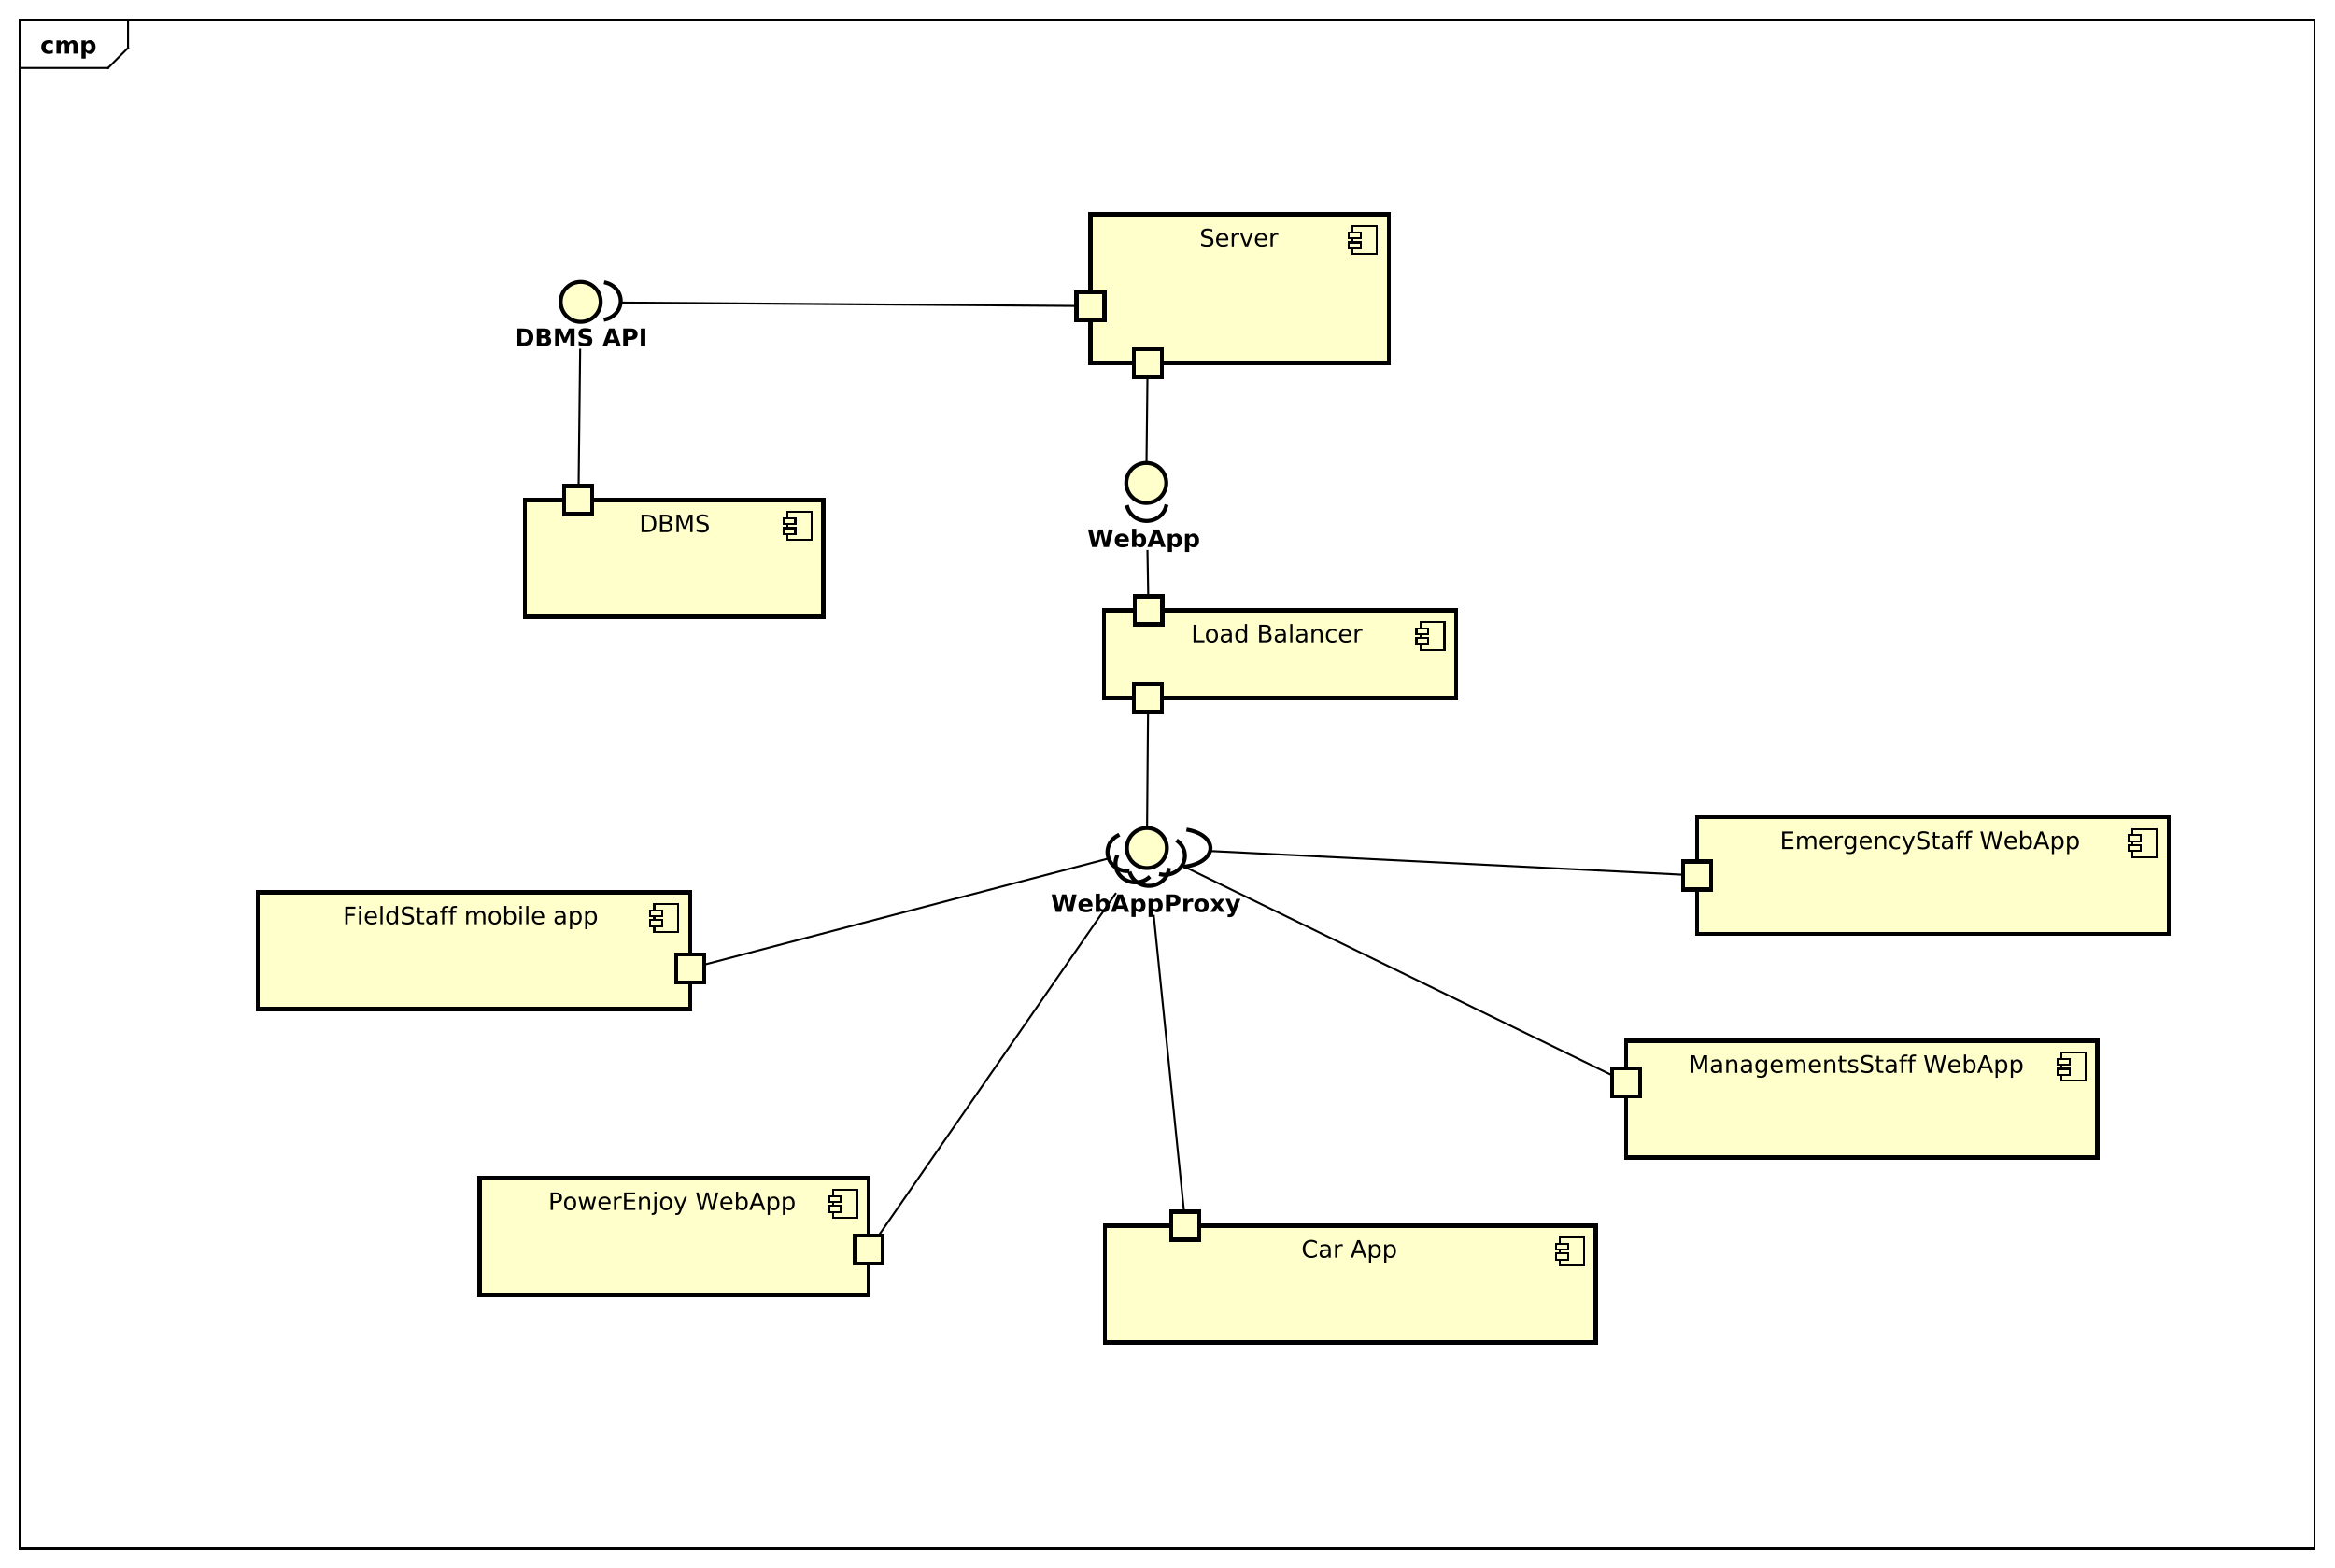 <?xml version="1.0" encoding="UTF-8"?>
<!DOCTYPE svg PUBLIC '-//W3C//DTD SVG 1.0//EN'
          'http://www.w3.org/TR/2001/REC-SVG-20010904/DTD/svg10.dtd'>
<svg xmlns:xlink="http://www.w3.org/1999/xlink" style="fill-opacity:1; color-rendering:auto; color-interpolation:auto; text-rendering:auto; stroke:black; stroke-linecap:square; stroke-miterlimit:10; shape-rendering:auto; stroke-opacity:1; fill:black; stroke-dasharray:none; font-weight:normal; stroke-width:1; font-family:&apos;Dialog&apos;; font-style:normal; stroke-linejoin:miter; font-size:12; stroke-dashoffset:0; image-rendering:auto;" width="1556" height="1045" xmlns="http://www.w3.org/2000/svg"
><rect width="100%" height="100%" fill="#808080" stroke="none"/><!--Generated by the Batik Graphics2D SVG Generator--><defs id="genericDefs"
  /><g
  ><defs id="defs1"
    ><clipPath clipPathUnits="userSpaceOnUse" id="clipPath1"
      ><path d="M0 0 L1556 0 L1556 1045 L0 1045 L0 0 Z"
      /></clipPath
      ><clipPath clipPathUnits="userSpaceOnUse" id="clipPath2"
      ><path d="M-443.22 814.97 L723.78 814.97 L723.78 1598.72 L-443.22 1598.72 L-443.22 814.97 Z"
      /></clipPath
      ><clipPath clipPathUnits="userSpaceOnUse" id="clipPath3"
      ><path d="M-20 -27 L1147 -27 L1147 756.75 L-20 756.75 L-20 -27 Z"
      /></clipPath
      ><clipPath clipPathUnits="userSpaceOnUse" id="clipPath4"
      ><path d="M-171.35 -462.282 L995.65 -462.282 L995.65 321.468 L-171.35 321.468 L-171.35 -462.282 Z"
      /></clipPath
      ><clipPath clipPathUnits="userSpaceOnUse" id="clipPath5"
      ><path d="M-273.995 -605.138 L893.005 -605.138 L893.005 178.612 L-273.995 178.612 L-273.995 -605.138 Z"
      /></clipPath
      ><clipPath clipPathUnits="userSpaceOnUse" id="clipPath6"
      ><path d="M-844.09 -536.562 L322.911 -536.562 L322.911 247.188 L-844.09 247.188 L-844.09 -536.562 Z"
      /></clipPath
      ><clipPath clipPathUnits="userSpaceOnUse" id="clipPath7"
      ><path d="M-650.481 -628.99 L516.519 -628.99 L516.519 154.76 L-650.481 154.76 L-650.481 -628.99 Z"
      /></clipPath
      ><clipPath clipPathUnits="userSpaceOnUse" id="clipPath8"
      ><path d="M-889.639 -424.7 L277.361 -424.7 L277.361 359.05 L-889.639 359.05 L-889.639 -424.7 Z"
      /></clipPath
      ><clipPath clipPathUnits="userSpaceOnUse" id="clipPath9"
      ><path d="M-595.38 -321.3 L571.62 -321.3 L571.62 462.45 L-595.38 462.45 L-595.38 -321.3 Z"
      /></clipPath
      ><clipPath clipPathUnits="userSpaceOnUse" id="clipPath10"
      ><path d="M-599.555 -123.374 L567.445 -123.374 L567.445 660.375 L-599.555 660.375 L-599.555 -123.374 Z"
      /></clipPath
      ><clipPath clipPathUnits="userSpaceOnUse" id="clipPath11"
      ><path d="M-319.446 -266.268 L847.554 -266.268 L847.554 517.482 L-319.446 517.482 L-319.446 -266.268 Z"
      /></clipPath
      ><clipPath clipPathUnits="userSpaceOnUse" id="clipPath12"
      ><path d="M-257.181 -173.183 L909.819 -173.183 L909.819 610.567 L-257.181 610.567 L-257.181 -173.183 Z"
      /></clipPath
      ><clipPath clipPathUnits="userSpaceOnUse" id="clipPath13"
      ><path d="M-543.429 -273.679 L623.571 -273.679 L623.571 510.071 L-543.429 510.071 L-543.429 -273.679 Z"
      /></clipPath
      ><clipPath clipPathUnits="userSpaceOnUse" id="clipPath14"
      ><path d="M-525.25 -456.143 L641.75 -456.143 L641.75 327.607 L-525.25 327.607 L-525.25 -456.143 Z"
      /></clipPath
    ></defs
    ><g style="fill:white; stroke:white;"
    ><rect x="0" y="0" width="1556" style="clip-path:url(#clipPath1); stroke:none;" height="1045"
    /></g
    ><g style="text-rendering:geometricPrecision; shape-rendering:crispEdges;" transform="scale(1.333,1.333) translate(443.22,-814.97)"
    ><rect x="-433.22" y="824.97" width="1146.968" style="fill:none; clip-path:url(#clipPath2);" height="764.414"
      /><line x1="-379.22" x2="-379.22" y1="825.97" style="clip-path:url(#clipPath2); fill:none; text-rendering:optimizeLegibility; shape-rendering:auto;" y2="838.938"
      /><line x1="-379.22" x2="-389.22" y1="838.938" style="clip-path:url(#clipPath2); fill:none; text-rendering:optimizeLegibility; shape-rendering:auto;" y2="848.938"
      /><line x1="-389.22" x2="-433.22" y1="848.938" style="clip-path:url(#clipPath2); fill:none; text-rendering:optimizeLegibility; shape-rendering:auto;" y2="848.938"
    /></g
    ><g style="text-rendering:optimizeLegibility; font-weight:bold; font-family:sans-serif;" transform="matrix(1.333,0,0,1.333,590.96,-1086.626) translate(-423.22,841.97)"
    ><path d="M6.312 -6.359 L6.312 -4.641 Q5.891 -4.938 5.453 -5.078 Q5.016 -5.219 4.562 -5.219 Q3.688 -5.219 3.195 -4.711 Q2.703 -4.203 2.703 -3.281 Q2.703 -2.359 3.195 -1.844 Q3.688 -1.328 4.562 -1.328 Q5.047 -1.328 5.492 -1.477 Q5.938 -1.625 6.312 -1.906 L6.312 -0.188 Q5.812 -0.016 5.312 0.078 Q4.812 0.172 4.297 0.172 Q2.516 0.172 1.516 -0.742 Q0.516 -1.656 0.516 -3.281 Q0.516 -4.906 1.516 -5.812 Q2.516 -6.719 4.297 -6.719 Q4.812 -6.719 5.312 -6.633 Q5.812 -6.547 6.312 -6.359 ZM14.207 -5.469 Q14.598 -6.078 15.145 -6.398 Q15.691 -6.719 16.348 -6.719 Q17.488 -6.719 18.082 -6.023 Q18.676 -5.328 18.676 -4 L18.676 0 L16.566 0 L16.566 -3.422 Q16.566 -3.5 16.566 -3.578 Q16.566 -3.656 16.566 -3.812 Q16.566 -4.516 16.363 -4.828 Q16.16 -5.141 15.707 -5.141 Q15.113 -5.141 14.785 -4.648 Q14.457 -4.156 14.441 -3.219 L14.441 0 L12.332 0 L12.332 -3.422 Q12.332 -4.516 12.145 -4.828 Q11.957 -5.141 11.473 -5.141 Q10.879 -5.141 10.551 -4.648 Q10.223 -4.156 10.223 -3.234 L10.223 0 L8.113 0 L8.113 -6.562 L10.223 -6.562 L10.223 -5.609 Q10.613 -6.156 11.113 -6.438 Q11.613 -6.719 12.207 -6.719 Q12.895 -6.719 13.418 -6.391 Q13.941 -6.062 14.207 -5.469 ZM22.727 -0.953 L22.727 2.5 L20.633 2.5 L20.633 -6.562 L22.727 -6.562 L22.727 -5.609 Q23.164 -6.172 23.688 -6.445 Q24.211 -6.719 24.898 -6.719 Q26.117 -6.719 26.891 -5.758 Q27.664 -4.797 27.664 -3.281 Q27.664 -1.766 26.891 -0.797 Q26.117 0.172 24.898 0.172 Q24.211 0.172 23.688 -0.102 Q23.164 -0.375 22.727 -0.953 ZM24.117 -5.203 Q23.445 -5.203 23.086 -4.703 Q22.727 -4.203 22.727 -3.281 Q22.727 -2.344 23.086 -1.852 Q23.445 -1.359 24.117 -1.359 Q24.789 -1.359 25.148 -1.852 Q25.508 -2.344 25.508 -3.281 Q25.508 -4.219 25.148 -4.711 Q24.789 -5.203 24.117 -5.203 Z" style="stroke:none; clip-path:url(#clipPath3);"
    /></g
    ><g transform="matrix(1.333,0,0,1.333,590.96,-1086.626)" style="fill:rgb(255,255,204); text-rendering:geometricPrecision; font-family:sans-serif; shape-rendering:crispEdges; stroke:rgb(255,255,204); font-weight:bold; stroke-width:2;"
    ><rect x="-314.471" y="1261.252" width="216.202" style="clip-path:url(#clipPath2); stroke:none;" height="58.399"
      /><rect x="-314.471" y="1261.252" width="216.202" style="clip-path:url(#clipPath2); fill:none; stroke:black;" height="58.399"
      /><rect x="-116.269" y="1267.252" width="12" style="clip-path:url(#clipPath2); stroke:none; stroke-width:1;" height="14"
      /><rect x="-116.269" y="1267.252" width="12" style="clip-path:url(#clipPath2); fill:none; stroke:black; stroke-width:1;" height="14"
      /><rect x="-118.269" y="1275.252" width="6" style="clip-path:url(#clipPath2); stroke:none; stroke-width:1;" height="3"
      /><rect x="-118.269" y="1275.252" width="6" style="clip-path:url(#clipPath2); fill:none; stroke:black; stroke-width:1;" height="3"
      /><rect x="-118.269" y="1270.252" width="6" style="clip-path:url(#clipPath2); stroke:none; stroke-width:1;" height="3"
      /><rect x="-118.269" y="1270.252" width="6" style="clip-path:url(#clipPath2); fill:none; stroke:black; stroke-width:1;" height="3"
    /></g
    ><g style="font-family:sans-serif; text-rendering:optimizeLegibility;" transform="matrix(1.333,0,0,1.333,590.96,-1086.626) translate(-271.87,1277.252)"
    ><path d="M1.172 -8.75 L6.203 -8.75 L6.203 -7.75 L2.359 -7.75 L2.359 -5.172 L5.828 -5.172 L5.828 -4.172 L2.359 -4.172 L2.359 0 L1.172 0 L1.172 -8.75 ZM8.027 -6.562 L9.105 -6.562 L9.105 0 L8.027 0 L8.027 -6.562 ZM8.027 -9.125 L9.105 -9.125 L9.105 -7.75 L8.027 -7.75 L8.027 -9.125 ZM16.986 -3.547 L16.986 -3.031 L12.018 -3.031 Q12.096 -1.906 12.697 -1.328 Q13.299 -0.75 14.361 -0.75 Q14.986 -0.75 15.572 -0.898 Q16.158 -1.047 16.736 -1.359 L16.736 -0.328 Q16.143 -0.094 15.533 0.039 Q14.924 0.172 14.299 0.172 Q12.736 0.172 11.815 -0.742 Q10.893 -1.656 10.893 -3.219 Q10.893 -4.828 11.768 -5.773 Q12.643 -6.719 14.111 -6.719 Q15.44 -6.719 16.213 -5.867 Q16.986 -5.016 16.986 -3.547 ZM15.908 -3.875 Q15.893 -4.75 15.408 -5.281 Q14.924 -5.812 14.127 -5.812 Q13.221 -5.812 12.682 -5.297 Q12.143 -4.781 12.065 -3.859 L15.908 -3.875 ZM18.744 -9.125 L19.822 -9.125 L19.822 0 L18.744 0 L18.744 -9.125 ZM26.406 -5.562 L26.406 -9.125 L27.484 -9.125 L27.484 0 L26.406 0 L26.406 -0.984 Q26.062 -0.406 25.547 -0.117 Q25.031 0.172 24.297 0.172 Q23.109 0.172 22.359 -0.781 Q21.609 -1.734 21.609 -3.281 Q21.609 -4.828 22.359 -5.773 Q23.109 -6.719 24.297 -6.719 Q25.031 -6.719 25.547 -6.438 Q26.062 -6.156 26.406 -5.562 ZM22.734 -3.281 Q22.734 -2.094 23.219 -1.414 Q23.703 -0.734 24.562 -0.734 Q25.422 -0.734 25.914 -1.414 Q26.406 -2.094 26.406 -3.281 Q26.406 -4.469 25.914 -5.141 Q25.422 -5.812 24.562 -5.812 Q23.703 -5.812 23.219 -5.141 Q22.734 -4.469 22.734 -3.281 ZM34.992 -8.469 L34.992 -7.312 Q34.32 -7.625 33.719 -7.789 Q33.117 -7.953 32.57 -7.953 Q31.602 -7.953 31.078 -7.578 Q30.555 -7.203 30.555 -6.5 Q30.555 -5.922 30.898 -5.625 Q31.242 -5.328 32.227 -5.156 L32.93 -5 Q34.258 -4.75 34.891 -4.117 Q35.523 -3.484 35.523 -2.422 Q35.523 -1.141 34.672 -0.484 Q33.82 0.172 32.164 0.172 Q31.555 0.172 30.852 0.031 Q30.148 -0.109 29.398 -0.391 L29.398 -1.609 Q30.117 -1.203 30.812 -1 Q31.508 -0.797 32.164 -0.797 Q33.18 -0.797 33.734 -1.195 Q34.289 -1.594 34.289 -2.328 Q34.289 -2.969 33.891 -3.336 Q33.492 -3.703 32.586 -3.875 L31.867 -4.016 Q30.539 -4.281 29.953 -4.844 Q29.367 -5.406 29.367 -6.406 Q29.367 -7.578 30.18 -8.242 Q30.992 -8.906 32.43 -8.906 Q33.055 -8.906 33.688 -8.797 Q34.32 -8.688 34.992 -8.469 ZM38.391 -8.422 L38.391 -6.562 L40.609 -6.562 L40.609 -5.719 L38.391 -5.719 L38.391 -2.156 Q38.391 -1.359 38.609 -1.133 Q38.828 -0.906 39.5 -0.906 L40.609 -0.906 L40.609 0 L39.5 0 Q38.25 0 37.773 -0.469 Q37.297 -0.938 37.297 -2.156 L37.297 -5.719 L36.516 -5.719 L36.516 -6.562 L37.297 -6.562 L37.297 -8.422 L38.391 -8.422 ZM45.002 -3.297 Q43.705 -3.297 43.197 -3 Q42.69 -2.703 42.69 -1.984 Q42.69 -1.406 43.072 -1.07 Q43.455 -0.734 44.096 -0.734 Q45.002 -0.734 45.541 -1.367 Q46.08 -2 46.08 -3.062 L46.08 -3.297 L45.002 -3.297 ZM47.158 -3.75 L47.158 0 L46.08 0 L46.08 -1 Q45.705 -0.406 45.158 -0.117 Q44.611 0.172 43.815 0.172 Q42.799 0.172 42.205 -0.398 Q41.611 -0.969 41.611 -1.906 Q41.611 -3.016 42.353 -3.578 Q43.096 -4.141 44.565 -4.141 L46.08 -4.141 L46.08 -4.25 Q46.08 -5 45.588 -5.406 Q45.096 -5.812 44.221 -5.812 Q43.658 -5.812 43.119 -5.672 Q42.58 -5.531 42.096 -5.266 L42.096 -6.266 Q42.69 -6.5 43.244 -6.609 Q43.799 -6.719 44.33 -6.719 Q45.752 -6.719 46.455 -5.984 Q47.158 -5.25 47.158 -3.75 ZM52.699 -9.125 L52.699 -8.219 L51.668 -8.219 Q51.09 -8.219 50.863 -7.984 Q50.637 -7.75 50.637 -7.141 L50.637 -6.562 L52.418 -6.562 L52.418 -5.719 L50.637 -5.719 L50.637 0 L49.559 0 L49.559 -5.719 L48.527 -5.719 L48.527 -6.562 L49.559 -6.562 L49.559 -7.016 Q49.559 -8.109 50.066 -8.617 Q50.574 -9.125 51.684 -9.125 L52.699 -9.125 ZM56.924 -9.125 L56.924 -8.219 L55.893 -8.219 Q55.315 -8.219 55.088 -7.984 Q54.861 -7.75 54.861 -7.141 L54.861 -6.562 L56.643 -6.562 L56.643 -5.719 L54.861 -5.719 L54.861 0 L53.783 0 L53.783 -5.719 L52.752 -5.719 L52.752 -6.562 L53.783 -6.562 L53.783 -7.016 Q53.783 -8.109 54.291 -8.617 Q54.799 -9.125 55.908 -9.125 L56.924 -9.125 ZM66.744 -5.297 Q67.15 -6.031 67.713 -6.375 Q68.275 -6.719 69.041 -6.719 Q70.072 -6.719 70.627 -6 Q71.182 -5.281 71.182 -3.969 L71.182 0 L70.103 0 L70.103 -3.922 Q70.103 -4.875 69.768 -5.328 Q69.432 -5.781 68.744 -5.781 Q67.9 -5.781 67.416 -5.227 Q66.932 -4.672 66.932 -3.703 L66.932 0 L65.853 0 L65.853 -3.922 Q65.853 -4.875 65.518 -5.328 Q65.182 -5.781 64.478 -5.781 Q63.65 -5.781 63.166 -5.227 Q62.682 -4.672 62.682 -3.703 L62.682 0 L61.603 0 L61.603 -6.562 L62.682 -6.562 L62.682 -5.547 Q63.057 -6.141 63.572 -6.43 Q64.088 -6.719 64.791 -6.719 Q65.51 -6.719 66.01 -6.359 Q66.51 -6 66.744 -5.297 ZM75.871 -5.812 Q75.012 -5.812 74.504 -5.133 Q73.996 -4.453 73.996 -3.281 Q73.996 -2.094 74.496 -1.422 Q74.996 -0.75 75.871 -0.75 Q76.731 -0.75 77.238 -1.43 Q77.746 -2.109 77.746 -3.281 Q77.746 -4.438 77.238 -5.125 Q76.731 -5.812 75.871 -5.812 ZM75.871 -6.719 Q77.277 -6.719 78.082 -5.805 Q78.887 -4.891 78.887 -3.281 Q78.887 -1.672 78.082 -0.75 Q77.277 0.172 75.871 0.172 Q74.465 0.172 73.66 -0.75 Q72.856 -1.672 72.856 -3.281 Q72.856 -4.891 73.66 -5.805 Q74.465 -6.719 75.871 -6.719 ZM85.385 -3.281 Q85.385 -4.469 84.893 -5.141 Q84.4 -5.812 83.557 -5.812 Q82.697 -5.812 82.205 -5.141 Q81.713 -4.469 81.713 -3.281 Q81.713 -2.094 82.205 -1.414 Q82.697 -0.734 83.557 -0.734 Q84.4 -0.734 84.893 -1.414 Q85.385 -2.094 85.385 -3.281 ZM81.713 -5.562 Q82.057 -6.156 82.572 -6.438 Q83.088 -6.719 83.807 -6.719 Q85.01 -6.719 85.76 -5.773 Q86.51 -4.828 86.51 -3.281 Q86.51 -1.734 85.76 -0.781 Q85.01 0.172 83.807 0.172 Q83.088 0.172 82.572 -0.117 Q82.057 -0.406 81.713 -0.984 L81.713 0 L80.635 0 L80.635 -9.125 L81.713 -9.125 L81.713 -5.562 ZM88.283 -6.562 L89.361 -6.562 L89.361 0 L88.283 0 L88.283 -6.562 ZM88.283 -9.125 L89.361 -9.125 L89.361 -7.75 L88.283 -7.75 L88.283 -9.125 ZM91.617 -9.125 L92.695 -9.125 L92.695 0 L91.617 0 L91.617 -9.125 ZM100.576 -3.547 L100.576 -3.031 L95.607 -3.031 Q95.686 -1.906 96.287 -1.328 Q96.889 -0.75 97.951 -0.75 Q98.576 -0.75 99.162 -0.898 Q99.748 -1.047 100.326 -1.359 L100.326 -0.328 Q99.732 -0.094 99.123 0.039 Q98.514 0.172 97.889 0.172 Q96.326 0.172 95.404 -0.742 Q94.482 -1.656 94.482 -3.219 Q94.482 -4.828 95.357 -5.773 Q96.232 -6.719 97.701 -6.719 Q99.029 -6.719 99.803 -5.867 Q100.576 -5.016 100.576 -3.547 ZM99.498 -3.875 Q99.482 -4.75 98.998 -5.281 Q98.514 -5.812 97.717 -5.812 Q96.811 -5.812 96.272 -5.297 Q95.732 -4.781 95.654 -3.859 L99.498 -3.875 ZM109.133 -3.297 Q107.836 -3.297 107.328 -3 Q106.82 -2.703 106.82 -1.984 Q106.82 -1.406 107.203 -1.07 Q107.586 -0.734 108.227 -0.734 Q109.133 -0.734 109.672 -1.367 Q110.211 -2 110.211 -3.062 L110.211 -3.297 L109.133 -3.297 ZM111.289 -3.75 L111.289 0 L110.211 0 L110.211 -1 Q109.836 -0.406 109.289 -0.117 Q108.742 0.172 107.945 0.172 Q106.93 0.172 106.336 -0.398 Q105.742 -0.969 105.742 -1.906 Q105.742 -3.016 106.484 -3.578 Q107.227 -4.141 108.695 -4.141 L110.211 -4.141 L110.211 -4.25 Q110.211 -5 109.719 -5.406 Q109.227 -5.812 108.352 -5.812 Q107.789 -5.812 107.25 -5.672 Q106.711 -5.531 106.227 -5.266 L106.227 -6.266 Q106.82 -6.5 107.375 -6.609 Q107.93 -6.719 108.461 -6.719 Q109.883 -6.719 110.586 -5.984 Q111.289 -5.25 111.289 -3.75 ZM114.549 -0.984 L114.549 2.5 L113.471 2.5 L113.471 -6.562 L114.549 -6.562 L114.549 -5.562 Q114.893 -6.156 115.408 -6.438 Q115.924 -6.719 116.643 -6.719 Q117.846 -6.719 118.596 -5.773 Q119.346 -4.828 119.346 -3.281 Q119.346 -1.734 118.596 -0.781 Q117.846 0.172 116.643 0.172 Q115.924 0.172 115.408 -0.117 Q114.893 -0.406 114.549 -0.984 ZM118.221 -3.281 Q118.221 -4.469 117.728 -5.141 Q117.236 -5.812 116.393 -5.812 Q115.533 -5.812 115.041 -5.141 Q114.549 -4.469 114.549 -3.281 Q114.549 -2.094 115.041 -1.414 Q115.533 -0.734 116.393 -0.734 Q117.236 -0.734 117.728 -1.414 Q118.221 -2.094 118.221 -3.281 ZM122.166 -0.984 L122.166 2.5 L121.088 2.5 L121.088 -6.562 L122.166 -6.562 L122.166 -5.562 Q122.51 -6.156 123.025 -6.438 Q123.541 -6.719 124.26 -6.719 Q125.463 -6.719 126.213 -5.773 Q126.963 -4.828 126.963 -3.281 Q126.963 -1.734 126.213 -0.781 Q125.463 0.172 124.26 0.172 Q123.541 0.172 123.025 -0.117 Q122.51 -0.406 122.166 -0.984 ZM125.838 -3.281 Q125.838 -4.469 125.346 -5.141 Q124.853 -5.812 124.01 -5.812 Q123.15 -5.812 122.658 -5.141 Q122.166 -4.469 122.166 -3.281 Q122.166 -2.094 122.658 -1.414 Q123.15 -0.734 124.01 -0.734 Q124.853 -0.734 125.346 -1.414 Q125.838 -2.094 125.838 -3.281 Z" style="stroke:none; clip-path:url(#clipPath4);"
    /></g
    ><g transform="matrix(1.333,0,0,1.333,590.96,-1086.626)" style="fill:rgb(255,255,204); text-rendering:geometricPrecision; font-family:sans-serif; shape-rendering:crispEdges; stroke:rgb(255,255,204); stroke-width:2;"
    ><rect x="-105.269" y="1292.295" width="14" style="clip-path:url(#clipPath2); stroke:none;" height="14"
      /><rect x="-105.269" y="1292.295" width="14" style="clip-path:url(#clipPath2); fill:none; stroke:black;" height="14"
    /></g
    ><g style="font-family:sans-serif; text-rendering:optimizeLegibility;" transform="matrix(1.333,0,0,1.333,590.96,-1086.626)"
    ><line x1="110.341" x2="-91.269" y1="1244.521" style="fill:none; clip-path:url(#clipPath2);" y2="1297.457"
    /></g
    ><g transform="matrix(1.333,0,0,1.333,590.96,-1086.626)" style="fill:rgb(255,255,204); text-rendering:geometricPrecision; font-family:sans-serif; shape-rendering:crispEdges; stroke:rgb(255,255,204); stroke-width:2;"
    ><rect x="-203.517" y="1404.108" width="194.585" style="clip-path:url(#clipPath2); stroke:none;" height="58.399"
      /><rect x="-203.517" y="1404.108" width="194.585" style="clip-path:url(#clipPath2); fill:none; stroke:black;" height="58.399"
      /><rect x="-26.932" y="1410.108" width="12" style="clip-path:url(#clipPath2); stroke:none; stroke-width:1;" height="14"
      /><rect x="-26.932" y="1410.108" width="12" style="clip-path:url(#clipPath2); fill:none; stroke:black; stroke-width:1;" height="14"
      /><rect x="-28.932" y="1418.108" width="6" style="clip-path:url(#clipPath2); stroke:none; stroke-width:1;" height="3"
      /><rect x="-28.932" y="1418.108" width="6" style="clip-path:url(#clipPath2); fill:none; stroke:black; stroke-width:1;" height="3"
      /><rect x="-28.932" y="1413.108" width="6" style="clip-path:url(#clipPath2); stroke:none; stroke-width:1;" height="3"
      /><rect x="-28.932" y="1413.108" width="6" style="clip-path:url(#clipPath2); fill:none; stroke:black; stroke-width:1;" height="3"
    /></g
    ><g style="font-family:sans-serif; text-rendering:optimizeLegibility;" transform="matrix(1.333,0,0,1.333,590.96,-1086.626) translate(-169.225,1420.108)"
    ><path d="M2.359 -7.781 L2.359 -4.484 L3.844 -4.484 Q4.672 -4.484 5.125 -4.914 Q5.578 -5.344 5.578 -6.141 Q5.578 -6.922 5.125 -7.352 Q4.672 -7.781 3.844 -7.781 L2.359 -7.781 ZM1.172 -8.75 L3.844 -8.75 Q5.328 -8.75 6.078 -8.086 Q6.828 -7.422 6.828 -6.141 Q6.828 -4.844 6.078 -4.18 Q5.328 -3.516 3.844 -3.516 L2.359 -3.516 L2.359 0 L1.172 0 L1.172 -8.75 ZM10.908 -5.812 Q10.049 -5.812 9.541 -5.133 Q9.033 -4.453 9.033 -3.281 Q9.033 -2.094 9.533 -1.422 Q10.033 -0.75 10.908 -0.75 Q11.768 -0.75 12.275 -1.43 Q12.783 -2.109 12.783 -3.281 Q12.783 -4.438 12.275 -5.125 Q11.768 -5.812 10.908 -5.812 ZM10.908 -6.719 Q12.315 -6.719 13.119 -5.805 Q13.924 -4.891 13.924 -3.281 Q13.924 -1.672 13.119 -0.75 Q12.315 0.172 10.908 0.172 Q9.502 0.172 8.697 -0.75 Q7.893 -1.672 7.893 -3.281 Q7.893 -4.891 8.697 -5.805 Q9.502 -6.719 10.908 -6.719 ZM15.078 -6.562 L16.156 -6.562 L17.516 -1.438 L18.844 -6.562 L20.125 -6.562 L21.469 -1.438 L22.812 -6.562 L23.891 -6.562 L22.172 0 L20.906 0 L19.484 -5.375 L18.078 0 L16.797 0 L15.078 -6.562 ZM31.143 -3.547 L31.143 -3.031 L26.174 -3.031 Q26.252 -1.906 26.854 -1.328 Q27.455 -0.75 28.518 -0.75 Q29.143 -0.75 29.729 -0.898 Q30.314 -1.047 30.893 -1.359 L30.893 -0.328 Q30.299 -0.094 29.689 0.039 Q29.08 0.172 28.455 0.172 Q26.893 0.172 25.971 -0.742 Q25.049 -1.656 25.049 -3.219 Q25.049 -4.828 25.924 -5.773 Q26.799 -6.719 28.268 -6.719 Q29.596 -6.719 30.369 -5.867 Q31.143 -5.016 31.143 -3.547 ZM30.064 -3.875 Q30.049 -4.75 29.564 -5.281 Q29.08 -5.812 28.283 -5.812 Q27.377 -5.812 26.838 -5.297 Q26.299 -4.781 26.221 -3.859 L30.064 -3.875 ZM36.713 -5.562 Q36.525 -5.656 36.315 -5.711 Q36.103 -5.766 35.838 -5.766 Q34.932 -5.766 34.44 -5.172 Q33.947 -4.578 33.947 -3.453 L33.947 0 L32.869 0 L32.869 -6.562 L33.947 -6.562 L33.947 -5.547 Q34.291 -6.141 34.838 -6.43 Q35.385 -6.719 36.166 -6.719 Q36.275 -6.719 36.408 -6.703 Q36.541 -6.688 36.697 -6.656 L36.713 -5.562 ZM37.881 -8.75 L43.412 -8.75 L43.412 -7.75 L39.068 -7.75 L39.068 -5.156 L43.24 -5.156 L43.24 -4.172 L39.068 -4.172 L39.068 -1 L43.522 -1 L43.522 0 L37.881 0 L37.881 -8.75 ZM50.885 -3.969 L50.885 0 L49.807 0 L49.807 -3.922 Q49.807 -4.859 49.44 -5.32 Q49.072 -5.781 48.353 -5.781 Q47.478 -5.781 46.971 -5.227 Q46.463 -4.672 46.463 -3.703 L46.463 0 L45.385 0 L45.385 -6.562 L46.463 -6.562 L46.463 -5.547 Q46.853 -6.141 47.377 -6.43 Q47.9 -6.719 48.588 -6.719 Q49.713 -6.719 50.299 -6.023 Q50.885 -5.328 50.885 -3.969 ZM53.022 -6.562 L54.1 -6.562 L54.1 0.125 Q54.1 1.375 53.623 1.938 Q53.147 2.5 52.084 2.5 L51.678 2.5 L51.678 1.578 L51.975 1.578 Q52.584 1.578 52.803 1.297 Q53.022 1.016 53.022 0.125 L53.022 -6.562 ZM53.022 -9.125 L54.1 -9.125 L54.1 -7.75 L53.022 -7.75 L53.022 -9.125 ZM58.902 -5.812 Q58.043 -5.812 57.535 -5.133 Q57.027 -4.453 57.027 -3.281 Q57.027 -2.094 57.527 -1.422 Q58.027 -0.75 58.902 -0.75 Q59.762 -0.75 60.27 -1.43 Q60.777 -2.109 60.777 -3.281 Q60.777 -4.438 60.27 -5.125 Q59.762 -5.812 58.902 -5.812 ZM58.902 -6.719 Q60.309 -6.719 61.113 -5.805 Q61.918 -4.891 61.918 -3.281 Q61.918 -1.672 61.113 -0.75 Q60.309 0.172 58.902 0.172 Q57.496 0.172 56.691 -0.75 Q55.887 -1.672 55.887 -3.281 Q55.887 -4.891 56.691 -5.805 Q57.496 -6.719 58.902 -6.719 ZM66.432 0.609 Q65.978 1.781 65.541 2.141 Q65.103 2.5 64.385 2.5 L63.525 2.5 L63.525 1.594 L64.15 1.594 Q64.603 1.594 64.846 1.383 Q65.088 1.172 65.385 0.391 L65.588 -0.109 L62.932 -6.562 L64.072 -6.562 L66.119 -1.438 L68.182 -6.562 L69.322 -6.562 L66.432 0.609 ZM73.894 -8.75 L75.082 -8.75 L76.926 -1.359 L78.754 -8.75 L80.082 -8.75 L81.926 -1.359 L83.754 -8.75 L84.957 -8.75 L82.769 0 L81.269 0 L79.426 -7.594 L77.566 0 L76.082 0 L73.894 -8.75 ZM92.103 -3.547 L92.103 -3.031 L87.135 -3.031 Q87.213 -1.906 87.814 -1.328 Q88.416 -0.75 89.478 -0.75 Q90.103 -0.75 90.689 -0.898 Q91.275 -1.047 91.853 -1.359 L91.853 -0.328 Q91.26 -0.094 90.65 0.039 Q90.041 0.172 89.416 0.172 Q87.853 0.172 86.932 -0.742 Q86.01 -1.656 86.01 -3.219 Q86.01 -4.828 86.885 -5.773 Q87.76 -6.719 89.228 -6.719 Q90.557 -6.719 91.33 -5.867 Q92.103 -5.016 92.103 -3.547 ZM91.025 -3.875 Q91.01 -4.75 90.525 -5.281 Q90.041 -5.812 89.244 -5.812 Q88.338 -5.812 87.799 -5.297 Q87.26 -4.781 87.182 -3.859 L91.025 -3.875 ZM98.58 -3.281 Q98.58 -4.469 98.088 -5.141 Q97.596 -5.812 96.752 -5.812 Q95.893 -5.812 95.4 -5.141 Q94.908 -4.469 94.908 -3.281 Q94.908 -2.094 95.4 -1.414 Q95.893 -0.734 96.752 -0.734 Q97.596 -0.734 98.088 -1.414 Q98.58 -2.094 98.58 -3.281 ZM94.908 -5.562 Q95.252 -6.156 95.768 -6.438 Q96.283 -6.719 97.002 -6.719 Q98.205 -6.719 98.955 -5.773 Q99.705 -4.828 99.705 -3.281 Q99.705 -1.734 98.955 -0.781 Q98.205 0.172 97.002 0.172 Q96.283 0.172 95.768 -0.117 Q95.252 -0.406 94.908 -0.984 L94.908 0 L93.83 0 L93.83 -9.125 L94.908 -9.125 L94.908 -5.562 ZM104.463 -7.578 L102.853 -3.234 L106.072 -3.234 L104.463 -7.578 ZM103.791 -8.75 L105.135 -8.75 L108.463 0 L107.228 0 L106.432 -2.25 L102.494 -2.25 L101.697 0 L100.447 0 L103.791 -8.75 ZM110.734 -0.984 L110.734 2.5 L109.656 2.5 L109.656 -6.562 L110.734 -6.562 L110.734 -5.562 Q111.078 -6.156 111.594 -6.438 Q112.109 -6.719 112.828 -6.719 Q114.031 -6.719 114.781 -5.773 Q115.531 -4.828 115.531 -3.281 Q115.531 -1.734 114.781 -0.781 Q114.031 0.172 112.828 0.172 Q112.109 0.172 111.594 -0.117 Q111.078 -0.406 110.734 -0.984 ZM114.406 -3.281 Q114.406 -4.469 113.914 -5.141 Q113.422 -5.812 112.578 -5.812 Q111.719 -5.812 111.227 -5.141 Q110.734 -4.469 110.734 -3.281 Q110.734 -2.094 111.227 -1.414 Q111.719 -0.734 112.578 -0.734 Q113.422 -0.734 113.914 -1.414 Q114.406 -2.094 114.406 -3.281 ZM118.352 -0.984 L118.352 2.5 L117.273 2.5 L117.273 -6.562 L118.352 -6.562 L118.352 -5.562 Q118.695 -6.156 119.211 -6.438 Q119.727 -6.719 120.445 -6.719 Q121.648 -6.719 122.398 -5.773 Q123.148 -4.828 123.148 -3.281 Q123.148 -1.734 122.398 -0.781 Q121.648 0.172 120.445 0.172 Q119.727 0.172 119.211 -0.117 Q118.695 -0.406 118.352 -0.984 ZM122.023 -3.281 Q122.023 -4.469 121.531 -5.141 Q121.039 -5.812 120.195 -5.812 Q119.336 -5.812 118.844 -5.141 Q118.352 -4.469 118.352 -3.281 Q118.352 -2.094 118.844 -1.414 Q119.336 -0.734 120.195 -0.734 Q121.039 -0.734 121.531 -1.414 Q122.023 -2.094 122.023 -3.281 Z" style="stroke:none; clip-path:url(#clipPath5);"
    /></g
    ><g transform="matrix(1.333,0,0,1.333,590.96,-1086.626)" style="fill:rgb(255,255,204); text-rendering:geometricPrecision; font-family:sans-serif; shape-rendering:crispEdges; stroke:rgb(255,255,204); stroke-width:2;"
    ><rect x="-15.932" y="1432.916" width="14" style="clip-path:url(#clipPath2); stroke:none;" height="14"
      /><rect x="-15.932" y="1432.916" width="14" style="clip-path:url(#clipPath2); fill:none; stroke:black;" height="14"
    /></g
    ><g style="font-family:sans-serif; text-rendering:optimizeLegibility;" transform="matrix(1.333,0,0,1.333,590.96,-1086.626)"
    ><line x1="114.318" x2="-4.083" y1="1262.01" style="fill:none; clip-path:url(#clipPath2);" y2="1432.916"
    /></g
    ><g transform="matrix(1.333,0,0,1.333,590.96,-1086.626)" style="fill:rgb(255,255,204); text-rendering:geometricPrecision; font-family:sans-serif; shape-rendering:crispEdges; stroke:rgb(255,255,204); stroke-width:2;"
    ><rect x="369.569" y="1335.532" width="235.601" style="clip-path:url(#clipPath2); stroke:none;" height="58.399"
      /><rect x="369.569" y="1335.532" width="235.601" style="clip-path:url(#clipPath2); fill:none; stroke:black;" height="58.399"
      /><rect x="587.17" y="1341.532" width="12" style="clip-path:url(#clipPath2); stroke:none; stroke-width:1;" height="14"
      /><rect x="587.17" y="1341.532" width="12" style="clip-path:url(#clipPath2); fill:none; stroke:black; stroke-width:1;" height="14"
      /><rect x="585.17" y="1349.532" width="6" style="clip-path:url(#clipPath2); stroke:none; stroke-width:1;" height="3"
      /><rect x="585.17" y="1349.532" width="6" style="clip-path:url(#clipPath2); fill:none; stroke:black; stroke-width:1;" height="3"
      /><rect x="585.17" y="1344.532" width="6" style="clip-path:url(#clipPath2); stroke:none; stroke-width:1;" height="3"
      /><rect x="585.17" y="1344.532" width="6" style="clip-path:url(#clipPath2); fill:none; stroke:black; stroke-width:1;" height="3"
    /></g
    ><g style="font-family:sans-serif; text-rendering:optimizeLegibility;" transform="matrix(1.333,0,0,1.333,590.96,-1086.626) translate(400.87,1351.532)"
    ><path d="M1.172 -8.75 L2.938 -8.75 L5.172 -2.797 L7.422 -8.75 L9.188 -8.75 L9.188 0 L8.031 0 L8.031 -7.688 L5.766 -1.688 L4.578 -1.688 L2.328 -7.688 L2.328 0 L1.172 0 L1.172 -8.75 ZM14.463 -3.297 Q13.166 -3.297 12.658 -3 Q12.15 -2.703 12.15 -1.984 Q12.15 -1.406 12.533 -1.07 Q12.916 -0.734 13.557 -0.734 Q14.463 -0.734 15.002 -1.367 Q15.541 -2 15.541 -3.062 L15.541 -3.297 L14.463 -3.297 ZM16.619 -3.75 L16.619 0 L15.541 0 L15.541 -1 Q15.166 -0.406 14.619 -0.117 Q14.072 0.172 13.275 0.172 Q12.26 0.172 11.666 -0.398 Q11.072 -0.969 11.072 -1.906 Q11.072 -3.016 11.815 -3.578 Q12.557 -4.141 14.025 -4.141 L15.541 -4.141 L15.541 -4.25 Q15.541 -5 15.049 -5.406 Q14.557 -5.812 13.682 -5.812 Q13.119 -5.812 12.58 -5.672 Q12.041 -5.531 11.557 -5.266 L11.557 -6.266 Q12.15 -6.5 12.705 -6.609 Q13.26 -6.719 13.791 -6.719 Q15.213 -6.719 15.916 -5.984 Q16.619 -5.25 16.619 -3.75 ZM24.301 -3.969 L24.301 0 L23.223 0 L23.223 -3.922 Q23.223 -4.859 22.855 -5.32 Q22.488 -5.781 21.77 -5.781 Q20.895 -5.781 20.387 -5.227 Q19.879 -4.672 19.879 -3.703 L19.879 0 L18.801 0 L18.801 -6.562 L19.879 -6.562 L19.879 -5.547 Q20.27 -6.141 20.793 -6.43 Q21.316 -6.719 22.004 -6.719 Q23.129 -6.719 23.715 -6.023 Q24.301 -5.328 24.301 -3.969 ZM29.422 -3.297 Q28.125 -3.297 27.617 -3 Q27.109 -2.703 27.109 -1.984 Q27.109 -1.406 27.492 -1.07 Q27.875 -0.734 28.516 -0.734 Q29.422 -0.734 29.961 -1.367 Q30.5 -2 30.5 -3.062 L30.5 -3.297 L29.422 -3.297 ZM31.578 -3.75 L31.578 0 L30.5 0 L30.5 -1 Q30.125 -0.406 29.578 -0.117 Q29.031 0.172 28.234 0.172 Q27.219 0.172 26.625 -0.398 Q26.031 -0.969 26.031 -1.906 Q26.031 -3.016 26.773 -3.578 Q27.516 -4.141 28.984 -4.141 L30.5 -4.141 L30.5 -4.25 Q30.5 -5 30.008 -5.406 Q29.516 -5.812 28.641 -5.812 Q28.078 -5.812 27.539 -5.672 Q27 -5.531 26.516 -5.266 L26.516 -6.266 Q27.109 -6.5 27.664 -6.609 Q28.219 -6.719 28.75 -6.719 Q30.172 -6.719 30.875 -5.984 Q31.578 -5.25 31.578 -3.75 ZM38.119 -3.359 Q38.119 -4.531 37.635 -5.172 Q37.15 -5.812 36.275 -5.812 Q35.416 -5.812 34.932 -5.172 Q34.447 -4.531 34.447 -3.359 Q34.447 -2.188 34.932 -1.547 Q35.416 -0.906 36.275 -0.906 Q37.15 -0.906 37.635 -1.547 Q38.119 -2.188 38.119 -3.359 ZM39.197 -0.812 Q39.197 0.859 38.455 1.68 Q37.713 2.5 36.166 2.5 Q35.603 2.5 35.096 2.414 Q34.588 2.328 34.119 2.156 L34.119 1.109 Q34.588 1.359 35.057 1.484 Q35.525 1.609 35.994 1.609 Q37.057 1.609 37.588 1.055 Q38.119 0.5 38.119 -0.625 L38.119 -1.156 Q37.775 -0.578 37.26 -0.289 Q36.744 0 36.01 0 Q34.807 0 34.065 -0.922 Q33.322 -1.844 33.322 -3.359 Q33.322 -4.875 34.065 -5.797 Q34.807 -6.719 36.01 -6.719 Q36.744 -6.719 37.26 -6.43 Q37.775 -6.141 38.119 -5.562 L38.119 -6.562 L39.197 -6.562 L39.197 -0.812 ZM47.033 -3.547 L47.033 -3.031 L42.065 -3.031 Q42.143 -1.906 42.744 -1.328 Q43.346 -0.75 44.408 -0.75 Q45.033 -0.75 45.619 -0.898 Q46.205 -1.047 46.783 -1.359 L46.783 -0.328 Q46.19 -0.094 45.58 0.039 Q44.971 0.172 44.346 0.172 Q42.783 0.172 41.861 -0.742 Q40.94 -1.656 40.94 -3.219 Q40.94 -4.828 41.815 -5.773 Q42.69 -6.719 44.158 -6.719 Q45.486 -6.719 46.26 -5.867 Q47.033 -5.016 47.033 -3.547 ZM45.955 -3.875 Q45.94 -4.75 45.455 -5.281 Q44.971 -5.812 44.174 -5.812 Q43.268 -5.812 42.728 -5.297 Q42.19 -4.781 42.111 -3.859 L45.955 -3.875 ZM53.9 -5.297 Q54.307 -6.031 54.869 -6.375 Q55.432 -6.719 56.197 -6.719 Q57.228 -6.719 57.783 -6 Q58.338 -5.281 58.338 -3.969 L58.338 0 L57.26 0 L57.26 -3.922 Q57.26 -4.875 56.924 -5.328 Q56.588 -5.781 55.9 -5.781 Q55.057 -5.781 54.572 -5.227 Q54.088 -4.672 54.088 -3.703 L54.088 0 L53.01 0 L53.01 -3.922 Q53.01 -4.875 52.674 -5.328 Q52.338 -5.781 51.635 -5.781 Q50.807 -5.781 50.322 -5.227 Q49.838 -4.672 49.838 -3.703 L49.838 0 L48.76 0 L48.76 -6.562 L49.838 -6.562 L49.838 -5.547 Q50.213 -6.141 50.728 -6.43 Q51.244 -6.719 51.947 -6.719 Q52.666 -6.719 53.166 -6.359 Q53.666 -6 53.9 -5.297 ZM66.106 -3.547 L66.106 -3.031 L61.137 -3.031 Q61.215 -1.906 61.816 -1.328 Q62.418 -0.75 63.48 -0.75 Q64.106 -0.75 64.691 -0.898 Q65.277 -1.047 65.856 -1.359 L65.856 -0.328 Q65.262 -0.094 64.652 0.039 Q64.043 0.172 63.418 0.172 Q61.855 0.172 60.934 -0.742 Q60.012 -1.656 60.012 -3.219 Q60.012 -4.828 60.887 -5.773 Q61.762 -6.719 63.23 -6.719 Q64.559 -6.719 65.332 -5.867 Q66.106 -5.016 66.106 -3.547 ZM65.027 -3.875 Q65.012 -4.75 64.527 -5.281 Q64.043 -5.812 63.246 -5.812 Q62.34 -5.812 61.801 -5.297 Q61.262 -4.781 61.184 -3.859 L65.027 -3.875 ZM73.332 -3.969 L73.332 0 L72.254 0 L72.254 -3.922 Q72.254 -4.859 71.887 -5.32 Q71.519 -5.781 70.801 -5.781 Q69.926 -5.781 69.418 -5.227 Q68.91 -4.672 68.91 -3.703 L68.91 0 L67.832 0 L67.832 -6.562 L68.91 -6.562 L68.91 -5.547 Q69.301 -6.141 69.824 -6.43 Q70.348 -6.719 71.035 -6.719 Q72.16 -6.719 72.746 -6.023 Q73.332 -5.328 73.332 -3.969 ZM76.547 -8.422 L76.547 -6.562 L78.766 -6.562 L78.766 -5.719 L76.547 -5.719 L76.547 -2.156 Q76.547 -1.359 76.766 -1.133 Q76.984 -0.906 77.656 -0.906 L78.766 -0.906 L78.766 0 L77.656 0 Q76.406 0 75.93 -0.469 Q75.453 -0.938 75.453 -2.156 L75.453 -5.719 L74.672 -5.719 L74.672 -6.562 L75.453 -6.562 L75.453 -8.422 L76.547 -8.422 ZM84.361 -6.375 L84.361 -5.344 Q83.908 -5.578 83.416 -5.695 Q82.924 -5.812 82.393 -5.812 Q81.596 -5.812 81.189 -5.57 Q80.783 -5.328 80.783 -4.828 Q80.783 -4.453 81.072 -4.242 Q81.361 -4.031 82.236 -3.844 L82.596 -3.75 Q83.752 -3.516 84.236 -3.062 Q84.721 -2.609 84.721 -1.812 Q84.721 -0.891 83.994 -0.359 Q83.268 0.172 82.002 0.172 Q81.471 0.172 80.9 0.07 Q80.33 -0.031 79.705 -0.234 L79.705 -1.359 Q80.299 -1.047 80.877 -0.891 Q81.455 -0.734 82.033 -0.734 Q82.783 -0.734 83.197 -0.992 Q83.611 -1.25 83.611 -1.734 Q83.611 -2.172 83.314 -2.406 Q83.018 -2.641 82.018 -2.859 L81.643 -2.938 Q80.643 -3.156 80.197 -3.594 Q79.752 -4.031 79.752 -4.781 Q79.752 -5.719 80.408 -6.219 Q81.064 -6.719 82.268 -6.719 Q82.861 -6.719 83.393 -6.633 Q83.924 -6.547 84.361 -6.375 ZM91.723 -8.469 L91.723 -7.312 Q91.051 -7.625 90.449 -7.789 Q89.848 -7.953 89.301 -7.953 Q88.332 -7.953 87.809 -7.578 Q87.285 -7.203 87.285 -6.5 Q87.285 -5.922 87.629 -5.625 Q87.973 -5.328 88.957 -5.156 L89.66 -5 Q90.988 -4.75 91.621 -4.117 Q92.254 -3.484 92.254 -2.422 Q92.254 -1.141 91.402 -0.484 Q90.551 0.172 88.894 0.172 Q88.285 0.172 87.582 0.031 Q86.879 -0.109 86.129 -0.391 L86.129 -1.609 Q86.848 -1.203 87.543 -1 Q88.238 -0.797 88.894 -0.797 Q89.91 -0.797 90.465 -1.195 Q91.019 -1.594 91.019 -2.328 Q91.019 -2.969 90.621 -3.336 Q90.223 -3.703 89.316 -3.875 L88.598 -4.016 Q87.269 -4.281 86.684 -4.844 Q86.098 -5.406 86.098 -6.406 Q86.098 -7.578 86.91 -8.242 Q87.723 -8.906 89.16 -8.906 Q89.785 -8.906 90.418 -8.797 Q91.051 -8.688 91.723 -8.469 ZM95.121 -8.422 L95.121 -6.562 L97.34 -6.562 L97.34 -5.719 L95.121 -5.719 L95.121 -2.156 Q95.121 -1.359 95.34 -1.133 Q95.559 -0.906 96.231 -0.906 L97.34 -0.906 L97.34 0 L96.231 0 Q94.981 0 94.504 -0.469 Q94.027 -0.938 94.027 -2.156 L94.027 -5.719 L93.246 -5.719 L93.246 -6.562 L94.027 -6.562 L94.027 -8.422 L95.121 -8.422 ZM101.732 -3.297 Q100.436 -3.297 99.928 -3 Q99.42 -2.703 99.42 -1.984 Q99.42 -1.406 99.803 -1.07 Q100.186 -0.734 100.826 -0.734 Q101.732 -0.734 102.272 -1.367 Q102.811 -2 102.811 -3.062 L102.811 -3.297 L101.732 -3.297 ZM103.889 -3.75 L103.889 0 L102.811 0 L102.811 -1 Q102.436 -0.406 101.889 -0.117 Q101.342 0.172 100.545 0.172 Q99.529 0.172 98.936 -0.398 Q98.342 -0.969 98.342 -1.906 Q98.342 -3.016 99.084 -3.578 Q99.826 -4.141 101.295 -4.141 L102.811 -4.141 L102.811 -4.25 Q102.811 -5 102.318 -5.406 Q101.826 -5.812 100.951 -5.812 Q100.389 -5.812 99.85 -5.672 Q99.311 -5.531 98.826 -5.266 L98.826 -6.266 Q99.42 -6.5 99.975 -6.609 Q100.529 -6.719 101.061 -6.719 Q102.482 -6.719 103.186 -5.984 Q103.889 -5.25 103.889 -3.75 ZM109.43 -9.125 L109.43 -8.219 L108.398 -8.219 Q107.82 -8.219 107.594 -7.984 Q107.367 -7.75 107.367 -7.141 L107.367 -6.562 L109.148 -6.562 L109.148 -5.719 L107.367 -5.719 L107.367 0 L106.289 0 L106.289 -5.719 L105.258 -5.719 L105.258 -6.562 L106.289 -6.562 L106.289 -7.016 Q106.289 -8.109 106.797 -8.617 Q107.305 -9.125 108.414 -9.125 L109.43 -9.125 ZM113.654 -9.125 L113.654 -8.219 L112.623 -8.219 Q112.045 -8.219 111.818 -7.984 Q111.592 -7.75 111.592 -7.141 L111.592 -6.562 L113.373 -6.562 L113.373 -5.719 L111.592 -5.719 L111.592 0 L110.514 0 L110.514 -5.719 L109.482 -5.719 L109.482 -6.562 L110.514 -6.562 L110.514 -7.016 Q110.514 -8.109 111.022 -8.617 Q111.529 -9.125 112.639 -9.125 L113.654 -9.125 ZM117.647 -8.75 L118.834 -8.75 L120.678 -1.359 L122.506 -8.75 L123.834 -8.75 L125.678 -1.359 L127.506 -8.75 L128.709 -8.75 L126.522 0 L125.022 0 L123.178 -7.594 L121.318 0 L119.834 0 L117.647 -8.75 ZM135.856 -3.547 L135.856 -3.031 L130.887 -3.031 Q130.965 -1.906 131.566 -1.328 Q132.168 -0.75 133.231 -0.75 Q133.856 -0.75 134.441 -0.898 Q135.027 -1.047 135.606 -1.359 L135.606 -0.328 Q135.012 -0.094 134.402 0.039 Q133.793 0.172 133.168 0.172 Q131.606 0.172 130.684 -0.742 Q129.762 -1.656 129.762 -3.219 Q129.762 -4.828 130.637 -5.773 Q131.512 -6.719 132.981 -6.719 Q134.309 -6.719 135.082 -5.867 Q135.856 -5.016 135.856 -3.547 ZM134.777 -3.875 Q134.762 -4.75 134.277 -5.281 Q133.793 -5.812 132.996 -5.812 Q132.09 -5.812 131.551 -5.297 Q131.012 -4.781 130.934 -3.859 L134.777 -3.875 ZM142.332 -3.281 Q142.332 -4.469 141.84 -5.141 Q141.348 -5.812 140.504 -5.812 Q139.644 -5.812 139.152 -5.141 Q138.66 -4.469 138.66 -3.281 Q138.66 -2.094 139.152 -1.414 Q139.644 -0.734 140.504 -0.734 Q141.348 -0.734 141.84 -1.414 Q142.332 -2.094 142.332 -3.281 ZM138.66 -5.562 Q139.004 -6.156 139.519 -6.438 Q140.035 -6.719 140.754 -6.719 Q141.957 -6.719 142.707 -5.773 Q143.457 -4.828 143.457 -3.281 Q143.457 -1.734 142.707 -0.781 Q141.957 0.172 140.754 0.172 Q140.035 0.172 139.519 -0.117 Q139.004 -0.406 138.66 -0.984 L138.66 0 L137.582 0 L137.582 -9.125 L138.66 -9.125 L138.66 -5.562 ZM148.215 -7.578 L146.606 -3.234 L149.824 -3.234 L148.215 -7.578 ZM147.543 -8.75 L148.887 -8.75 L152.215 0 L150.981 0 L150.184 -2.25 L146.246 -2.25 L145.449 0 L144.199 0 L147.543 -8.75 ZM154.486 -0.984 L154.486 2.5 L153.408 2.5 L153.408 -6.562 L154.486 -6.562 L154.486 -5.562 Q154.83 -6.156 155.346 -6.438 Q155.861 -6.719 156.58 -6.719 Q157.783 -6.719 158.533 -5.773 Q159.283 -4.828 159.283 -3.281 Q159.283 -1.734 158.533 -0.781 Q157.783 0.172 156.58 0.172 Q155.861 0.172 155.346 -0.117 Q154.83 -0.406 154.486 -0.984 ZM158.158 -3.281 Q158.158 -4.469 157.666 -5.141 Q157.174 -5.812 156.33 -5.812 Q155.471 -5.812 154.978 -5.141 Q154.486 -4.469 154.486 -3.281 Q154.486 -2.094 154.978 -1.414 Q155.471 -0.734 156.33 -0.734 Q157.174 -0.734 157.666 -1.414 Q158.158 -2.094 158.158 -3.281 ZM162.103 -0.984 L162.103 2.5 L161.025 2.5 L161.025 -6.562 L162.103 -6.562 L162.103 -5.562 Q162.447 -6.156 162.963 -6.438 Q163.478 -6.719 164.197 -6.719 Q165.4 -6.719 166.15 -5.773 Q166.9 -4.828 166.9 -3.281 Q166.9 -1.734 166.15 -0.781 Q165.4 0.172 164.197 0.172 Q163.478 0.172 162.963 -0.117 Q162.447 -0.406 162.103 -0.984 ZM165.775 -3.281 Q165.775 -4.469 165.283 -5.141 Q164.791 -5.812 163.947 -5.812 Q163.088 -5.812 162.596 -5.141 Q162.103 -4.469 162.103 -3.281 Q162.103 -2.094 162.596 -1.414 Q163.088 -0.734 163.947 -0.734 Q164.791 -0.734 165.283 -1.414 Q165.775 -2.094 165.775 -3.281 Z" style="stroke:none; clip-path:url(#clipPath6);"
    /></g
    ><g transform="matrix(1.333,0,0,1.333,590.96,-1086.626)" style="fill:rgb(255,255,204); text-rendering:geometricPrecision; font-family:sans-serif; shape-rendering:crispEdges; stroke:rgb(255,255,204); stroke-width:2;"
    ><rect x="362.569" y="1349.184" width="14" style="clip-path:url(#clipPath2); stroke:none;" height="14"
      /><rect x="362.569" y="1349.184" width="14" style="clip-path:url(#clipPath2); fill:none; stroke:black;" height="14"
    /></g
    ><g style="font-family:sans-serif; text-rendering:optimizeLegibility;" transform="matrix(1.333,0,0,1.333,590.96,-1086.626)"
    ><line x1="149.001" x2="362.569" y1="1248.616" style="fill:none; clip-path:url(#clipPath2);" y2="1352.771"
    /></g
    ><g transform="matrix(1.333,0,0,1.333,590.96,-1086.626)" style="fill:rgb(255,255,204); text-rendering:geometricPrecision; font-family:sans-serif; shape-rendering:crispEdges; stroke:rgb(255,255,204); stroke-width:2;"
    ><rect x="109.069" y="1427.96" width="245.385" style="clip-path:url(#clipPath2); stroke:none;" height="58.399"
      /><rect x="109.069" y="1427.96" width="245.385" style="clip-path:url(#clipPath2); fill:none; stroke:black;" height="58.399"
      /><rect x="336.454" y="1433.96" width="12" style="clip-path:url(#clipPath2); stroke:none; stroke-width:1;" height="14"
      /><rect x="336.454" y="1433.96" width="12" style="clip-path:url(#clipPath2); fill:none; stroke:black; stroke-width:1;" height="14"
      /><rect x="334.454" y="1441.96" width="6" style="clip-path:url(#clipPath2); stroke:none; stroke-width:1;" height="3"
      /><rect x="334.454" y="1441.96" width="6" style="clip-path:url(#clipPath2); fill:none; stroke:black; stroke-width:1;" height="3"
      /><rect x="334.454" y="1436.96" width="6" style="clip-path:url(#clipPath2); stroke:none; stroke-width:1;" height="3"
      /><rect x="334.454" y="1436.96" width="6" style="clip-path:url(#clipPath2); fill:none; stroke:black; stroke-width:1;" height="3"
    /></g
    ><g style="font-family:sans-serif; text-rendering:optimizeLegibility;" transform="matrix(1.333,0,0,1.333,590.96,-1086.626) translate(207.261,1443.96)"
    ><path d="M7.734 -8.078 L7.734 -6.828 Q7.125 -7.391 6.453 -7.664 Q5.781 -7.938 5.016 -7.938 Q3.516 -7.938 2.719 -7.016 Q1.922 -6.094 1.922 -4.359 Q1.922 -2.641 2.719 -1.719 Q3.516 -0.797 5.016 -0.797 Q5.781 -0.797 6.453 -1.078 Q7.125 -1.359 7.734 -1.906 L7.734 -0.672 Q7.109 -0.25 6.414 -0.039 Q5.719 0.172 4.953 0.172 Q2.953 0.172 1.812 -1.047 Q0.672 -2.266 0.672 -4.359 Q0.672 -6.469 1.812 -7.688 Q2.953 -8.906 4.953 -8.906 Q5.734 -8.906 6.43 -8.695 Q7.125 -8.484 7.734 -8.078 ZM12.488 -3.297 Q11.191 -3.297 10.684 -3 Q10.176 -2.703 10.176 -1.984 Q10.176 -1.406 10.559 -1.07 Q10.941 -0.734 11.582 -0.734 Q12.488 -0.734 13.027 -1.367 Q13.566 -2 13.566 -3.062 L13.566 -3.297 L12.488 -3.297 ZM14.645 -3.75 L14.645 0 L13.566 0 L13.566 -1 Q13.191 -0.406 12.645 -0.117 Q12.098 0.172 11.301 0.172 Q10.285 0.172 9.691 -0.398 Q9.098 -0.969 9.098 -1.906 Q9.098 -3.016 9.84 -3.578 Q10.582 -4.141 12.051 -4.141 L13.566 -4.141 L13.566 -4.25 Q13.566 -5 13.074 -5.406 Q12.582 -5.812 11.707 -5.812 Q11.145 -5.812 10.605 -5.672 Q10.066 -5.531 9.582 -5.266 L9.582 -6.266 Q10.176 -6.5 10.73 -6.609 Q11.285 -6.719 11.816 -6.719 Q13.238 -6.719 13.941 -5.984 Q14.645 -5.25 14.645 -3.75 ZM20.67 -5.562 Q20.482 -5.656 20.271 -5.711 Q20.061 -5.766 19.795 -5.766 Q18.889 -5.766 18.396 -5.172 Q17.904 -4.578 17.904 -3.453 L17.904 0 L16.826 0 L16.826 -6.562 L17.904 -6.562 L17.904 -5.547 Q18.248 -6.141 18.795 -6.43 Q19.342 -6.719 20.123 -6.719 Q20.232 -6.719 20.365 -6.703 Q20.498 -6.688 20.654 -6.656 L20.67 -5.562 ZM28.59 -7.578 L26.98 -3.234 L30.199 -3.234 L28.59 -7.578 ZM27.918 -8.75 L29.262 -8.75 L32.59 0 L31.355 0 L30.559 -2.25 L26.621 -2.25 L25.824 0 L24.574 0 L27.918 -8.75 ZM34.861 -0.984 L34.861 2.5 L33.783 2.5 L33.783 -6.562 L34.861 -6.562 L34.861 -5.562 Q35.205 -6.156 35.721 -6.438 Q36.236 -6.719 36.955 -6.719 Q38.158 -6.719 38.908 -5.773 Q39.658 -4.828 39.658 -3.281 Q39.658 -1.734 38.908 -0.781 Q38.158 0.172 36.955 0.172 Q36.236 0.172 35.721 -0.117 Q35.205 -0.406 34.861 -0.984 ZM38.533 -3.281 Q38.533 -4.469 38.041 -5.141 Q37.549 -5.812 36.705 -5.812 Q35.846 -5.812 35.353 -5.141 Q34.861 -4.469 34.861 -3.281 Q34.861 -2.094 35.353 -1.414 Q35.846 -0.734 36.705 -0.734 Q37.549 -0.734 38.041 -1.414 Q38.533 -2.094 38.533 -3.281 ZM42.478 -0.984 L42.478 2.5 L41.4 2.5 L41.4 -6.562 L42.478 -6.562 L42.478 -5.562 Q42.822 -6.156 43.338 -6.438 Q43.853 -6.719 44.572 -6.719 Q45.775 -6.719 46.525 -5.773 Q47.275 -4.828 47.275 -3.281 Q47.275 -1.734 46.525 -0.781 Q45.775 0.172 44.572 0.172 Q43.853 0.172 43.338 -0.117 Q42.822 -0.406 42.478 -0.984 ZM46.15 -3.281 Q46.15 -4.469 45.658 -5.141 Q45.166 -5.812 44.322 -5.812 Q43.463 -5.812 42.971 -5.141 Q42.478 -4.469 42.478 -3.281 Q42.478 -2.094 42.971 -1.414 Q43.463 -0.734 44.322 -0.734 Q45.166 -0.734 45.658 -1.414 Q46.15 -2.094 46.15 -3.281 Z" style="stroke:none; clip-path:url(#clipPath7);"
    /></g
    ><g transform="matrix(1.333,0,0,1.333,590.96,-1086.626)" style="fill:rgb(255,255,204); text-rendering:geometricPrecision; font-family:sans-serif; shape-rendering:crispEdges; stroke:rgb(255,255,204); stroke-width:2;"
    ><rect x="142.286" y="1420.96" width="14" style="clip-path:url(#clipPath2); stroke:none;" height="14"
      /><rect x="142.286" y="1420.96" width="14" style="clip-path:url(#clipPath2); fill:none; stroke:black;" height="14"
    /></g
    ><g style="font-family:sans-serif; text-rendering:optimizeLegibility;" transform="matrix(1.333,0,0,1.333,590.96,-1086.626)"
    ><line x1="133.459" x2="148.571" y1="1273.082" style="fill:none; clip-path:url(#clipPath2);" y2="1420.96"
    /></g
    ><g transform="matrix(1.333,0,0,1.333,590.96,-1086.626)" style="fill:rgb(255,255,204); text-rendering:geometricPrecision; font-family:sans-serif; shape-rendering:crispEdges; stroke:rgb(255,255,204); stroke-width:2;"
    ><rect x="405.119" y="1223.669" width="235.601" style="clip-path:url(#clipPath2); stroke:none;" height="58.399"
      /><rect x="405.119" y="1223.669" width="235.601" style="clip-path:url(#clipPath2); fill:none; stroke:black;" height="58.399"
      /><rect x="622.72" y="1229.669" width="12" style="clip-path:url(#clipPath2); stroke:none; stroke-width:1;" height="14"
      /><rect x="622.72" y="1229.669" width="12" style="clip-path:url(#clipPath2); fill:none; stroke:black; stroke-width:1;" height="14"
      /><rect x="620.72" y="1237.669" width="6" style="clip-path:url(#clipPath2); stroke:none; stroke-width:1;" height="3"
      /><rect x="620.72" y="1237.669" width="6" style="clip-path:url(#clipPath2); fill:none; stroke:black; stroke-width:1;" height="3"
      /><rect x="620.72" y="1232.669" width="6" style="clip-path:url(#clipPath2); stroke:none; stroke-width:1;" height="3"
      /><rect x="620.72" y="1232.669" width="6" style="clip-path:url(#clipPath2); fill:none; stroke:black; stroke-width:1;" height="3"
    /></g
    ><g style="font-family:sans-serif; text-rendering:optimizeLegibility;" transform="matrix(1.333,0,0,1.333,590.96,-1086.626) translate(446.419,1239.669)"
    ><path d="M1.172 -8.75 L6.703 -8.75 L6.703 -7.75 L2.359 -7.75 L2.359 -5.156 L6.531 -5.156 L6.531 -4.172 L2.359 -4.172 L2.359 -1 L6.812 -1 L6.812 0 L1.172 0 L1.172 -8.75 ZM13.816 -5.297 Q14.223 -6.031 14.785 -6.375 Q15.348 -6.719 16.113 -6.719 Q17.145 -6.719 17.699 -6 Q18.254 -5.281 18.254 -3.969 L18.254 0 L17.176 0 L17.176 -3.922 Q17.176 -4.875 16.84 -5.328 Q16.504 -5.781 15.816 -5.781 Q14.973 -5.781 14.488 -5.227 Q14.004 -4.672 14.004 -3.703 L14.004 0 L12.926 0 L12.926 -3.922 Q12.926 -4.875 12.59 -5.328 Q12.254 -5.781 11.551 -5.781 Q10.723 -5.781 10.238 -5.227 Q9.754 -4.672 9.754 -3.703 L9.754 0 L8.676 0 L8.676 -6.562 L9.754 -6.562 L9.754 -5.547 Q10.129 -6.141 10.645 -6.43 Q11.16 -6.719 11.863 -6.719 Q12.582 -6.719 13.082 -6.359 Q13.582 -6 13.816 -5.297 ZM26.021 -3.547 L26.021 -3.031 L21.053 -3.031 Q21.131 -1.906 21.732 -1.328 Q22.334 -0.75 23.396 -0.75 Q24.021 -0.75 24.607 -0.898 Q25.193 -1.047 25.771 -1.359 L25.771 -0.328 Q25.178 -0.094 24.568 0.039 Q23.959 0.172 23.334 0.172 Q21.771 0.172 20.85 -0.742 Q19.928 -1.656 19.928 -3.219 Q19.928 -4.828 20.803 -5.773 Q21.678 -6.719 23.146 -6.719 Q24.475 -6.719 25.248 -5.867 Q26.021 -5.016 26.021 -3.547 ZM24.943 -3.875 Q24.928 -4.75 24.443 -5.281 Q23.959 -5.812 23.162 -5.812 Q22.256 -5.812 21.717 -5.297 Q21.178 -4.781 21.1 -3.859 L24.943 -3.875 ZM31.592 -5.562 Q31.404 -5.656 31.193 -5.711 Q30.982 -5.766 30.717 -5.766 Q29.811 -5.766 29.318 -5.172 Q28.826 -4.578 28.826 -3.453 L28.826 0 L27.748 0 L27.748 -6.562 L28.826 -6.562 L28.826 -5.547 Q29.17 -6.141 29.717 -6.43 Q30.264 -6.719 31.045 -6.719 Q31.154 -6.719 31.287 -6.703 Q31.42 -6.688 31.576 -6.656 L31.592 -5.562 ZM37.041 -3.359 Q37.041 -4.531 36.557 -5.172 Q36.072 -5.812 35.197 -5.812 Q34.338 -5.812 33.853 -5.172 Q33.369 -4.531 33.369 -3.359 Q33.369 -2.188 33.853 -1.547 Q34.338 -0.906 35.197 -0.906 Q36.072 -0.906 36.557 -1.547 Q37.041 -2.188 37.041 -3.359 ZM38.119 -0.812 Q38.119 0.859 37.377 1.68 Q36.635 2.5 35.088 2.5 Q34.525 2.5 34.018 2.414 Q33.51 2.328 33.041 2.156 L33.041 1.109 Q33.51 1.359 33.978 1.484 Q34.447 1.609 34.916 1.609 Q35.978 1.609 36.51 1.055 Q37.041 0.5 37.041 -0.625 L37.041 -1.156 Q36.697 -0.578 36.182 -0.289 Q35.666 0 34.932 0 Q33.728 0 32.986 -0.922 Q32.244 -1.844 32.244 -3.359 Q32.244 -4.875 32.986 -5.797 Q33.728 -6.719 34.932 -6.719 Q35.666 -6.719 36.182 -6.43 Q36.697 -6.141 37.041 -5.562 L37.041 -6.562 L38.119 -6.562 L38.119 -0.812 ZM45.955 -3.547 L45.955 -3.031 L40.986 -3.031 Q41.065 -1.906 41.666 -1.328 Q42.268 -0.75 43.33 -0.75 Q43.955 -0.75 44.541 -0.898 Q45.127 -1.047 45.705 -1.359 L45.705 -0.328 Q45.111 -0.094 44.502 0.039 Q43.893 0.172 43.268 0.172 Q41.705 0.172 40.783 -0.742 Q39.861 -1.656 39.861 -3.219 Q39.861 -4.828 40.736 -5.773 Q41.611 -6.719 43.08 -6.719 Q44.408 -6.719 45.182 -5.867 Q45.955 -5.016 45.955 -3.547 ZM44.877 -3.875 Q44.861 -4.75 44.377 -5.281 Q43.893 -5.812 43.096 -5.812 Q42.19 -5.812 41.65 -5.297 Q41.111 -4.781 41.033 -3.859 L44.877 -3.875 ZM53.182 -3.969 L53.182 0 L52.103 0 L52.103 -3.922 Q52.103 -4.859 51.736 -5.32 Q51.369 -5.781 50.65 -5.781 Q49.775 -5.781 49.268 -5.227 Q48.76 -4.672 48.76 -3.703 L48.76 0 L47.682 0 L47.682 -6.562 L48.76 -6.562 L48.76 -5.547 Q49.15 -6.141 49.674 -6.43 Q50.197 -6.719 50.885 -6.719 Q52.01 -6.719 52.596 -6.023 Q53.182 -5.328 53.182 -3.969 ZM60.053 -6.312 L60.053 -5.297 Q59.584 -5.562 59.131 -5.688 Q58.678 -5.812 58.209 -5.812 Q57.147 -5.812 56.568 -5.148 Q55.99 -4.484 55.99 -3.281 Q55.99 -2.078 56.568 -1.414 Q57.147 -0.75 58.209 -0.75 Q58.678 -0.75 59.131 -0.875 Q59.584 -1 60.053 -1.25 L60.053 -0.25 Q59.6 -0.047 59.115 0.062 Q58.631 0.172 58.084 0.172 Q56.6 0.172 55.725 -0.758 Q54.85 -1.688 54.85 -3.281 Q54.85 -4.875 55.732 -5.797 Q56.615 -6.719 58.162 -6.719 Q58.647 -6.719 59.123 -6.617 Q59.6 -6.516 60.053 -6.312 ZM64.65 0.609 Q64.197 1.781 63.76 2.141 Q63.322 2.5 62.603 2.5 L61.744 2.5 L61.744 1.594 L62.369 1.594 Q62.822 1.594 63.065 1.383 Q63.307 1.172 63.603 0.391 L63.807 -0.109 L61.15 -6.562 L62.291 -6.562 L64.338 -1.438 L66.4 -6.562 L67.541 -6.562 L64.65 0.609 ZM74.314 -8.469 L74.314 -7.312 Q73.643 -7.625 73.041 -7.789 Q72.439 -7.953 71.893 -7.953 Q70.924 -7.953 70.4 -7.578 Q69.877 -7.203 69.877 -6.5 Q69.877 -5.922 70.221 -5.625 Q70.564 -5.328 71.549 -5.156 L72.252 -5 Q73.58 -4.75 74.213 -4.117 Q74.846 -3.484 74.846 -2.422 Q74.846 -1.141 73.994 -0.484 Q73.143 0.172 71.486 0.172 Q70.877 0.172 70.174 0.031 Q69.471 -0.109 68.721 -0.391 L68.721 -1.609 Q69.439 -1.203 70.135 -1 Q70.83 -0.797 71.486 -0.797 Q72.502 -0.797 73.057 -1.195 Q73.611 -1.594 73.611 -2.328 Q73.611 -2.969 73.213 -3.336 Q72.814 -3.703 71.908 -3.875 L71.189 -4.016 Q69.861 -4.281 69.275 -4.844 Q68.689 -5.406 68.689 -6.406 Q68.689 -7.578 69.502 -8.242 Q70.314 -8.906 71.752 -8.906 Q72.377 -8.906 73.01 -8.797 Q73.643 -8.688 74.314 -8.469 ZM77.713 -8.422 L77.713 -6.562 L79.932 -6.562 L79.932 -5.719 L77.713 -5.719 L77.713 -2.156 Q77.713 -1.359 77.932 -1.133 Q78.15 -0.906 78.822 -0.906 L79.932 -0.906 L79.932 0 L78.822 0 Q77.572 0 77.096 -0.469 Q76.619 -0.938 76.619 -2.156 L76.619 -5.719 L75.838 -5.719 L75.838 -6.562 L76.619 -6.562 L76.619 -8.422 L77.713 -8.422 ZM84.324 -3.297 Q83.027 -3.297 82.519 -3 Q82.012 -2.703 82.012 -1.984 Q82.012 -1.406 82.394 -1.07 Q82.777 -0.734 83.418 -0.734 Q84.324 -0.734 84.863 -1.367 Q85.402 -2 85.402 -3.062 L85.402 -3.297 L84.324 -3.297 ZM86.481 -3.75 L86.481 0 L85.402 0 L85.402 -1 Q85.027 -0.406 84.481 -0.117 Q83.934 0.172 83.137 0.172 Q82.121 0.172 81.527 -0.398 Q80.934 -0.969 80.934 -1.906 Q80.934 -3.016 81.676 -3.578 Q82.418 -4.141 83.887 -4.141 L85.402 -4.141 L85.402 -4.25 Q85.402 -5 84.91 -5.406 Q84.418 -5.812 83.543 -5.812 Q82.981 -5.812 82.441 -5.672 Q81.902 -5.531 81.418 -5.266 L81.418 -6.266 Q82.012 -6.5 82.566 -6.609 Q83.121 -6.719 83.652 -6.719 Q85.074 -6.719 85.777 -5.984 Q86.481 -5.25 86.481 -3.75 ZM92.022 -9.125 L92.022 -8.219 L90.99 -8.219 Q90.412 -8.219 90.186 -7.984 Q89.959 -7.75 89.959 -7.141 L89.959 -6.562 L91.74 -6.562 L91.74 -5.719 L89.959 -5.719 L89.959 0 L88.881 0 L88.881 -5.719 L87.85 -5.719 L87.85 -6.562 L88.881 -6.562 L88.881 -7.016 Q88.881 -8.109 89.389 -8.617 Q89.897 -9.125 91.006 -9.125 L92.022 -9.125 ZM96.246 -9.125 L96.246 -8.219 L95.215 -8.219 Q94.637 -8.219 94.41 -7.984 Q94.184 -7.75 94.184 -7.141 L94.184 -6.562 L95.965 -6.562 L95.965 -5.719 L94.184 -5.719 L94.184 0 L93.106 0 L93.106 -5.719 L92.074 -5.719 L92.074 -6.562 L93.106 -6.562 L93.106 -7.016 Q93.106 -8.109 93.613 -8.617 Q94.121 -9.125 95.231 -9.125 L96.246 -9.125 ZM100.238 -8.75 L101.426 -8.75 L103.269 -1.359 L105.098 -8.75 L106.426 -8.75 L108.269 -1.359 L110.098 -8.75 L111.301 -8.75 L109.113 0 L107.613 0 L105.769 -7.594 L103.91 0 L102.426 0 L100.238 -8.75 ZM118.447 -3.547 L118.447 -3.031 L113.478 -3.031 Q113.557 -1.906 114.158 -1.328 Q114.76 -0.75 115.822 -0.75 Q116.447 -0.75 117.033 -0.898 Q117.619 -1.047 118.197 -1.359 L118.197 -0.328 Q117.603 -0.094 116.994 0.039 Q116.385 0.172 115.76 0.172 Q114.197 0.172 113.275 -0.742 Q112.353 -1.656 112.353 -3.219 Q112.353 -4.828 113.228 -5.773 Q114.103 -6.719 115.572 -6.719 Q116.9 -6.719 117.674 -5.867 Q118.447 -5.016 118.447 -3.547 ZM117.369 -3.875 Q117.353 -4.75 116.869 -5.281 Q116.385 -5.812 115.588 -5.812 Q114.682 -5.812 114.143 -5.297 Q113.603 -4.781 113.525 -3.859 L117.369 -3.875 ZM124.924 -3.281 Q124.924 -4.469 124.432 -5.141 Q123.939 -5.812 123.096 -5.812 Q122.236 -5.812 121.744 -5.141 Q121.252 -4.469 121.252 -3.281 Q121.252 -2.094 121.744 -1.414 Q122.236 -0.734 123.096 -0.734 Q123.939 -0.734 124.432 -1.414 Q124.924 -2.094 124.924 -3.281 ZM121.252 -5.562 Q121.596 -6.156 122.111 -6.438 Q122.627 -6.719 123.346 -6.719 Q124.549 -6.719 125.299 -5.773 Q126.049 -4.828 126.049 -3.281 Q126.049 -1.734 125.299 -0.781 Q124.549 0.172 123.346 0.172 Q122.627 0.172 122.111 -0.117 Q121.596 -0.406 121.252 -0.984 L121.252 0 L120.174 0 L120.174 -9.125 L121.252 -9.125 L121.252 -5.562 ZM130.807 -7.578 L129.197 -3.234 L132.416 -3.234 L130.807 -7.578 ZM130.135 -8.75 L131.478 -8.75 L134.807 0 L133.572 0 L132.775 -2.25 L128.838 -2.25 L128.041 0 L126.791 0 L130.135 -8.75 ZM137.078 -0.984 L137.078 2.5 L136 2.5 L136 -6.562 L137.078 -6.562 L137.078 -5.562 Q137.422 -6.156 137.938 -6.438 Q138.453 -6.719 139.172 -6.719 Q140.375 -6.719 141.125 -5.773 Q141.875 -4.828 141.875 -3.281 Q141.875 -1.734 141.125 -0.781 Q140.375 0.172 139.172 0.172 Q138.453 0.172 137.938 -0.117 Q137.422 -0.406 137.078 -0.984 ZM140.75 -3.281 Q140.75 -4.469 140.258 -5.141 Q139.766 -5.812 138.922 -5.812 Q138.062 -5.812 137.57 -5.141 Q137.078 -4.469 137.078 -3.281 Q137.078 -2.094 137.57 -1.414 Q138.062 -0.734 138.922 -0.734 Q139.766 -0.734 140.258 -1.414 Q140.75 -2.094 140.75 -3.281 ZM144.695 -0.984 L144.695 2.5 L143.617 2.5 L143.617 -6.562 L144.695 -6.562 L144.695 -5.562 Q145.039 -6.156 145.555 -6.438 Q146.07 -6.719 146.789 -6.719 Q147.992 -6.719 148.742 -5.773 Q149.492 -4.828 149.492 -3.281 Q149.492 -1.734 148.742 -0.781 Q147.992 0.172 146.789 0.172 Q146.07 0.172 145.555 -0.117 Q145.039 -0.406 144.695 -0.984 ZM148.367 -3.281 Q148.367 -4.469 147.875 -5.141 Q147.383 -5.812 146.539 -5.812 Q145.68 -5.812 145.188 -5.141 Q144.695 -4.469 144.695 -3.281 Q144.695 -2.094 145.188 -1.414 Q145.68 -0.734 146.539 -0.734 Q147.383 -0.734 147.875 -1.414 Q148.367 -2.094 148.367 -3.281 Z" style="stroke:none; clip-path:url(#clipPath8);"
    /></g
    ><g transform="matrix(1.333,0,0,1.333,590.96,-1086.626)" style="fill:rgb(255,255,204); text-rendering:geometricPrecision; font-family:sans-serif; shape-rendering:crispEdges; stroke:rgb(255,255,204); stroke-width:2;"
    ><rect x="398.119" y="1245.869" width="14" style="clip-path:url(#clipPath2); stroke:none;" height="14"
      /><rect x="398.119" y="1245.869" width="14" style="clip-path:url(#clipPath2); fill:none; stroke:black;" height="14"
    /></g
    ><g style="font-family:sans-serif; text-rendering:optimizeLegibility;" transform="matrix(1.333,0,0,1.333,590.96,-1086.626)"
    ><line x1="161.783" x2="398.119" y1="1240.655" style="fill:none; clip-path:url(#clipPath2);" y2="1252.517"
    /></g
    ><g transform="matrix(1.333,0,0,1.333,590.96,-1086.626)" style="fill:rgb(255,255,204); text-rendering:geometricPrecision; font-family:sans-serif; shape-rendering:crispEdges; stroke:rgb(255,255,204); stroke-width:2;"
    ><rect x="108.592" y="1120.27" width="176.137" style="clip-path:url(#clipPath2); stroke:none;" height="43.938"
      /><rect x="108.592" y="1120.27" width="176.137" style="clip-path:url(#clipPath2); fill:none; stroke:black;" height="43.938"
      /><rect x="266.729" y="1126.27" width="12" style="clip-path:url(#clipPath2); stroke:none; stroke-width:1;" height="14"
      /><rect x="266.729" y="1126.27" width="12" style="clip-path:url(#clipPath2); fill:none; stroke:black; stroke-width:1;" height="14"
      /><rect x="264.729" y="1134.27" width="6" style="clip-path:url(#clipPath2); stroke:none; stroke-width:1;" height="3"
      /><rect x="264.729" y="1134.27" width="6" style="clip-path:url(#clipPath2); fill:none; stroke:black; stroke-width:1;" height="3"
      /><rect x="264.729" y="1129.27" width="6" style="clip-path:url(#clipPath2); stroke:none; stroke-width:1;" height="3"
      /><rect x="264.729" y="1129.27" width="6" style="clip-path:url(#clipPath2); fill:none; stroke:black; stroke-width:1;" height="3"
    /></g
    ><g style="font-family:sans-serif; text-rendering:optimizeLegibility;" transform="matrix(1.333,0,0,1.333,590.96,-1086.626) translate(152.16,1136.27)"
    ><path d="M1.172 -8.75 L2.359 -8.75 L2.359 -1 L6.625 -1 L6.625 0 L1.172 0 L1.172 -8.75 ZM10.357 -5.812 Q9.498 -5.812 8.99 -5.133 Q8.482 -4.453 8.482 -3.281 Q8.482 -2.094 8.982 -1.422 Q9.482 -0.75 10.357 -0.75 Q11.217 -0.75 11.725 -1.43 Q12.232 -2.109 12.232 -3.281 Q12.232 -4.438 11.725 -5.125 Q11.217 -5.812 10.357 -5.812 ZM10.357 -6.719 Q11.764 -6.719 12.568 -5.805 Q13.373 -4.891 13.373 -3.281 Q13.373 -1.672 12.568 -0.75 Q11.764 0.172 10.357 0.172 Q8.951 0.172 8.146 -0.75 Q7.342 -1.672 7.342 -3.281 Q7.342 -4.891 8.146 -5.805 Q8.951 -6.719 10.357 -6.719 ZM18.137 -3.297 Q16.84 -3.297 16.332 -3 Q15.824 -2.703 15.824 -1.984 Q15.824 -1.406 16.207 -1.07 Q16.59 -0.734 17.23 -0.734 Q18.137 -0.734 18.676 -1.367 Q19.215 -2 19.215 -3.062 L19.215 -3.297 L18.137 -3.297 ZM20.293 -3.75 L20.293 0 L19.215 0 L19.215 -1 Q18.84 -0.406 18.293 -0.117 Q17.746 0.172 16.949 0.172 Q15.934 0.172 15.34 -0.398 Q14.746 -0.969 14.746 -1.906 Q14.746 -3.016 15.488 -3.578 Q16.23 -4.141 17.699 -4.141 L19.215 -4.141 L19.215 -4.25 Q19.215 -5 18.723 -5.406 Q18.23 -5.812 17.355 -5.812 Q16.793 -5.812 16.254 -5.672 Q15.715 -5.531 15.23 -5.266 L15.23 -6.266 Q15.824 -6.5 16.379 -6.609 Q16.934 -6.719 17.465 -6.719 Q18.887 -6.719 19.59 -5.984 Q20.293 -5.25 20.293 -3.75 ZM26.834 -5.562 L26.834 -9.125 L27.912 -9.125 L27.912 0 L26.834 0 L26.834 -0.984 Q26.49 -0.406 25.975 -0.117 Q25.459 0.172 24.725 0.172 Q23.537 0.172 22.787 -0.781 Q22.037 -1.734 22.037 -3.281 Q22.037 -4.828 22.787 -5.773 Q23.537 -6.719 24.725 -6.719 Q25.459 -6.719 25.975 -6.438 Q26.49 -6.156 26.834 -5.562 ZM23.162 -3.281 Q23.162 -2.094 23.646 -1.414 Q24.131 -0.734 24.99 -0.734 Q25.85 -0.734 26.342 -1.414 Q26.834 -2.094 26.834 -3.281 Q26.834 -4.469 26.342 -5.141 Q25.85 -5.812 24.99 -5.812 Q24.131 -5.812 23.646 -5.141 Q23.162 -4.469 23.162 -3.281 ZM35.172 -4.172 L35.172 -0.969 L37.078 -0.969 Q38.031 -0.969 38.492 -1.367 Q38.953 -1.766 38.953 -2.578 Q38.953 -3.406 38.492 -3.789 Q38.031 -4.172 37.078 -4.172 L35.172 -4.172 ZM35.172 -7.781 L35.172 -5.141 L36.922 -5.141 Q37.797 -5.141 38.219 -5.469 Q38.641 -5.797 38.641 -6.453 Q38.641 -7.125 38.219 -7.453 Q37.797 -7.781 36.922 -7.781 L35.172 -7.781 ZM33.984 -8.75 L37.016 -8.75 Q38.375 -8.75 39.102 -8.188 Q39.828 -7.625 39.828 -6.594 Q39.828 -5.781 39.453 -5.305 Q39.078 -4.828 38.359 -4.719 Q39.234 -4.531 39.719 -3.938 Q40.203 -3.344 40.203 -2.453 Q40.203 -1.281 39.406 -0.641 Q38.609 0 37.125 0 L33.984 0 L33.984 -8.75 ZM45.154 -3.297 Q43.857 -3.297 43.35 -3 Q42.842 -2.703 42.842 -1.984 Q42.842 -1.406 43.225 -1.07 Q43.607 -0.734 44.248 -0.734 Q45.154 -0.734 45.693 -1.367 Q46.232 -2 46.232 -3.062 L46.232 -3.297 L45.154 -3.297 ZM47.31 -3.75 L47.31 0 L46.232 0 L46.232 -1 Q45.857 -0.406 45.31 -0.117 Q44.764 0.172 43.967 0.172 Q42.951 0.172 42.357 -0.398 Q41.764 -0.969 41.764 -1.906 Q41.764 -3.016 42.506 -3.578 Q43.248 -4.141 44.717 -4.141 L46.232 -4.141 L46.232 -4.25 Q46.232 -5 45.74 -5.406 Q45.248 -5.812 44.373 -5.812 Q43.81 -5.812 43.272 -5.672 Q42.732 -5.531 42.248 -5.266 L42.248 -6.266 Q42.842 -6.5 43.397 -6.609 Q43.951 -6.719 44.482 -6.719 Q45.904 -6.719 46.607 -5.984 Q47.31 -5.25 47.31 -3.75 ZM49.523 -9.125 L50.602 -9.125 L50.602 0 L49.523 0 L49.523 -9.125 ZM55.842 -3.297 Q54.545 -3.297 54.037 -3 Q53.529 -2.703 53.529 -1.984 Q53.529 -1.406 53.912 -1.07 Q54.295 -0.734 54.935 -0.734 Q55.842 -0.734 56.381 -1.367 Q56.92 -2 56.92 -3.062 L56.92 -3.297 L55.842 -3.297 ZM57.998 -3.75 L57.998 0 L56.92 0 L56.92 -1 Q56.545 -0.406 55.998 -0.117 Q55.451 0.172 54.654 0.172 Q53.639 0.172 53.045 -0.398 Q52.451 -0.969 52.451 -1.906 Q52.451 -3.016 53.193 -3.578 Q53.935 -4.141 55.404 -4.141 L56.92 -4.141 L56.92 -4.25 Q56.92 -5 56.428 -5.406 Q55.935 -5.812 55.06 -5.812 Q54.498 -5.812 53.959 -5.672 Q53.42 -5.531 52.935 -5.266 L52.935 -6.266 Q53.529 -6.5 54.084 -6.609 Q54.639 -6.719 55.17 -6.719 Q56.592 -6.719 57.295 -5.984 Q57.998 -5.25 57.998 -3.75 ZM65.68 -3.969 L65.68 0 L64.602 0 L64.602 -3.922 Q64.602 -4.859 64.234 -5.32 Q63.867 -5.781 63.148 -5.781 Q62.273 -5.781 61.766 -5.227 Q61.258 -4.672 61.258 -3.703 L61.258 0 L60.18 0 L60.18 -6.562 L61.258 -6.562 L61.258 -5.547 Q61.648 -6.141 62.172 -6.43 Q62.695 -6.719 63.383 -6.719 Q64.508 -6.719 65.094 -6.023 Q65.68 -5.328 65.68 -3.969 ZM72.551 -6.312 L72.551 -5.297 Q72.082 -5.562 71.629 -5.688 Q71.176 -5.812 70.707 -5.812 Q69.644 -5.812 69.066 -5.148 Q68.488 -4.484 68.488 -3.281 Q68.488 -2.078 69.066 -1.414 Q69.644 -0.75 70.707 -0.75 Q71.176 -0.75 71.629 -0.875 Q72.082 -1 72.551 -1.25 L72.551 -0.25 Q72.098 -0.047 71.613 0.062 Q71.129 0.172 70.582 0.172 Q69.098 0.172 68.223 -0.758 Q67.348 -1.688 67.348 -3.281 Q67.348 -4.875 68.231 -5.797 Q69.113 -6.719 70.66 -6.719 Q71.144 -6.719 71.621 -6.617 Q72.098 -6.516 72.551 -6.312 ZM80.039 -3.547 L80.039 -3.031 L75.07 -3.031 Q75.148 -1.906 75.75 -1.328 Q76.352 -0.75 77.414 -0.75 Q78.039 -0.75 78.625 -0.898 Q79.211 -1.047 79.789 -1.359 L79.789 -0.328 Q79.195 -0.094 78.586 0.039 Q77.977 0.172 77.352 0.172 Q75.789 0.172 74.867 -0.742 Q73.945 -1.656 73.945 -3.219 Q73.945 -4.828 74.82 -5.773 Q75.695 -6.719 77.164 -6.719 Q78.492 -6.719 79.266 -5.867 Q80.039 -5.016 80.039 -3.547 ZM78.961 -3.875 Q78.945 -4.75 78.461 -5.281 Q77.977 -5.812 77.18 -5.812 Q76.273 -5.812 75.734 -5.297 Q75.195 -4.781 75.117 -3.859 L78.961 -3.875 ZM85.609 -5.562 Q85.422 -5.656 85.211 -5.711 Q85 -5.766 84.734 -5.766 Q83.828 -5.766 83.336 -5.172 Q82.844 -4.578 82.844 -3.453 L82.844 0 L81.766 0 L81.766 -6.562 L82.844 -6.562 L82.844 -5.547 Q83.188 -6.141 83.734 -6.43 Q84.281 -6.719 85.062 -6.719 Q85.172 -6.719 85.305 -6.703 Q85.438 -6.688 85.594 -6.656 L85.609 -5.562 Z" style="stroke:none; clip-path:url(#clipPath9);"
    /></g
    ><g transform="matrix(1.333,0,0,1.333,590.96,-1086.626)" style="fill:rgb(255,255,204); text-rendering:geometricPrecision; font-family:sans-serif; shape-rendering:crispEdges; stroke:rgb(255,255,204); stroke-width:2;"
    ><rect x="123.645" y="1157.208" width="14" style="clip-path:url(#clipPath2); stroke:none;" height="14"
      /><rect x="123.645" y="1157.208" width="14" style="clip-path:url(#clipPath2); fill:none; stroke:black;" height="14"
      /><rect x="123.812" y="1113.27" width="14" style="clip-path:url(#clipPath2); stroke:none;" height="14"
      /><rect x="123.812" y="1113.27" width="14" style="clip-path:url(#clipPath2); fill:none; stroke:black;" height="14"
      /><rect x="101.835" y="922.344" width="149" style="clip-path:url(#clipPath2); stroke:none;" height="74.306"
      /><rect x="101.835" y="922.344" width="149" style="clip-path:url(#clipPath2); fill:none; stroke:black;" height="74.306"
      /><rect x="232.835" y="928.344" width="12" style="clip-path:url(#clipPath2); stroke:none; stroke-width:1;" height="14"
      /><rect x="232.835" y="928.344" width="12" style="clip-path:url(#clipPath2); fill:none; stroke:black; stroke-width:1;" height="14"
      /><rect x="230.835" y="936.344" width="6" style="clip-path:url(#clipPath2); stroke:none; stroke-width:1;" height="3"
      /><rect x="230.835" y="936.344" width="6" style="clip-path:url(#clipPath2); fill:none; stroke:black; stroke-width:1;" height="3"
      /><rect x="230.835" y="931.344" width="6" style="clip-path:url(#clipPath2); stroke:none; stroke-width:1;" height="3"
      /><rect x="230.835" y="931.344" width="6" style="clip-path:url(#clipPath2); fill:none; stroke:black; stroke-width:1;" height="3"
    /></g
    ><g style="font-family:sans-serif; text-rendering:optimizeLegibility;" transform="matrix(1.333,0,0,1.333,590.96,-1086.626) translate(156.335,938.344)"
    ><path d="M6.422 -8.469 L6.422 -7.312 Q5.75 -7.625 5.148 -7.789 Q4.547 -7.953 4 -7.953 Q3.031 -7.953 2.508 -7.578 Q1.984 -7.203 1.984 -6.5 Q1.984 -5.922 2.328 -5.625 Q2.672 -5.328 3.656 -5.156 L4.359 -5 Q5.688 -4.75 6.32 -4.117 Q6.953 -3.484 6.953 -2.422 Q6.953 -1.141 6.102 -0.484 Q5.25 0.172 3.594 0.172 Q2.984 0.172 2.281 0.031 Q1.578 -0.109 0.828 -0.391 L0.828 -1.609 Q1.547 -1.203 2.242 -1 Q2.938 -0.797 3.594 -0.797 Q4.609 -0.797 5.164 -1.195 Q5.719 -1.594 5.719 -2.328 Q5.719 -2.969 5.32 -3.336 Q4.922 -3.703 4.016 -3.875 L3.297 -4.016 Q1.969 -4.281 1.383 -4.844 Q0.797 -5.406 0.797 -6.406 Q0.797 -7.578 1.609 -8.242 Q2.422 -8.906 3.859 -8.906 Q4.484 -8.906 5.117 -8.797 Q5.75 -8.688 6.422 -8.469 ZM14.367 -3.547 L14.367 -3.031 L9.398 -3.031 Q9.477 -1.906 10.078 -1.328 Q10.68 -0.75 11.742 -0.75 Q12.367 -0.75 12.953 -0.898 Q13.539 -1.047 14.117 -1.359 L14.117 -0.328 Q13.523 -0.094 12.914 0.039 Q12.305 0.172 11.68 0.172 Q10.117 0.172 9.195 -0.742 Q8.273 -1.656 8.273 -3.219 Q8.273 -4.828 9.148 -5.773 Q10.023 -6.719 11.492 -6.719 Q12.82 -6.719 13.594 -5.867 Q14.367 -5.016 14.367 -3.547 ZM13.289 -3.875 Q13.273 -4.75 12.789 -5.281 Q12.305 -5.812 11.508 -5.812 Q10.602 -5.812 10.062 -5.297 Q9.523 -4.781 9.445 -3.859 L13.289 -3.875 ZM19.938 -5.562 Q19.75 -5.656 19.539 -5.711 Q19.328 -5.766 19.062 -5.766 Q18.156 -5.766 17.664 -5.172 Q17.172 -4.578 17.172 -3.453 L17.172 0 L16.094 0 L16.094 -6.562 L17.172 -6.562 L17.172 -5.547 Q17.516 -6.141 18.062 -6.43 Q18.609 -6.719 19.391 -6.719 Q19.5 -6.719 19.633 -6.703 Q19.766 -6.688 19.922 -6.656 L19.938 -5.562 ZM20.293 -6.562 L21.434 -6.562 L23.48 -1.062 L25.543 -6.562 L26.684 -6.562 L24.215 0 L22.746 0 L20.293 -6.562 ZM33.785 -3.547 L33.785 -3.031 L28.816 -3.031 Q28.895 -1.906 29.496 -1.328 Q30.098 -0.75 31.16 -0.75 Q31.785 -0.75 32.371 -0.898 Q32.957 -1.047 33.535 -1.359 L33.535 -0.328 Q32.941 -0.094 32.332 0.039 Q31.723 0.172 31.098 0.172 Q29.535 0.172 28.613 -0.742 Q27.691 -1.656 27.691 -3.219 Q27.691 -4.828 28.566 -5.773 Q29.441 -6.719 30.91 -6.719 Q32.238 -6.719 33.012 -5.867 Q33.785 -5.016 33.785 -3.547 ZM32.707 -3.875 Q32.691 -4.75 32.207 -5.281 Q31.723 -5.812 30.926 -5.812 Q30.02 -5.812 29.48 -5.297 Q28.941 -4.781 28.863 -3.859 L32.707 -3.875 ZM39.355 -5.562 Q39.168 -5.656 38.957 -5.711 Q38.746 -5.766 38.48 -5.766 Q37.574 -5.766 37.082 -5.172 Q36.59 -4.578 36.59 -3.453 L36.59 0 L35.512 0 L35.512 -6.562 L36.59 -6.562 L36.59 -5.547 Q36.934 -6.141 37.48 -6.43 Q38.027 -6.719 38.809 -6.719 Q38.918 -6.719 39.051 -6.703 Q39.184 -6.688 39.34 -6.656 L39.355 -5.562 Z" style="stroke:none; clip-path:url(#clipPath10);"
    /></g
    ><g style="font-family:sans-serif; text-rendering:optimizeLegibility;" transform="matrix(1.333,0,0,1.333,590.96,-1086.626)"
    ><line x1="130.099" x2="130.587" y1="1229.165" style="fill:none; clip-path:url(#clipPath2);" y2="1171.208"
      /><line x1="130.296" x2="130.69" y1="1090.618" style="fill:none; clip-path:url(#clipPath2);" y2="1113.27"
    /></g
    ><g transform="matrix(1.333,0,0,1.333,590.96,-1086.626)" style="fill:rgb(255,255,204); text-rendering:geometricPrecision; font-family:sans-serif; shape-rendering:crispEdges; stroke:rgb(255,255,204); stroke-width:2;"
    ><rect x="123.373" y="989.65" width="14" style="clip-path:url(#clipPath2); stroke:none;" height="14"
      /><rect x="123.373" y="989.65" width="14" style="clip-path:url(#clipPath2); fill:none; stroke:black;" height="14"
      /><rect x="94.835" y="961.193" width="14" style="clip-path:url(#clipPath2); stroke:none;" height="14"
      /><rect x="94.835" y="961.193" width="14" style="clip-path:url(#clipPath2); fill:none; stroke:black;" height="14"
      /><rect x="-180.774" y="1065.238" width="149" style="clip-path:url(#clipPath2); stroke:none;" height="58.399"
      /><rect x="-180.774" y="1065.238" width="149" style="clip-path:url(#clipPath2); fill:none; stroke:black;" height="58.399"
      /><rect x="-49.774" y="1071.238" width="12" style="clip-path:url(#clipPath2); stroke:none; stroke-width:1;" height="14"
      /><rect x="-49.774" y="1071.238" width="12" style="clip-path:url(#clipPath2); fill:none; stroke:black; stroke-width:1;" height="14"
      /><rect x="-51.774" y="1079.238" width="6" style="clip-path:url(#clipPath2); stroke:none; stroke-width:1;" height="3"
      /><rect x="-51.774" y="1079.238" width="6" style="clip-path:url(#clipPath2); fill:none; stroke:black; stroke-width:1;" height="3"
      /><rect x="-51.774" y="1074.238" width="6" style="clip-path:url(#clipPath2); stroke:none; stroke-width:1;" height="3"
      /><rect x="-51.774" y="1074.238" width="6" style="clip-path:url(#clipPath2); fill:none; stroke:black; stroke-width:1;" height="3"
    /></g
    ><g style="font-family:sans-serif; text-rendering:optimizeLegibility;" transform="matrix(1.333,0,0,1.333,590.96,-1086.626) translate(-123.774,1081.238)"
    ><path d="M2.359 -7.781 L2.359 -0.969 L3.797 -0.969 Q5.609 -0.969 6.445 -1.789 Q7.281 -2.609 7.281 -4.391 Q7.281 -6.141 6.445 -6.961 Q5.609 -7.781 3.797 -7.781 L2.359 -7.781 ZM1.172 -8.75 L3.609 -8.75 Q6.156 -8.75 7.344 -7.695 Q8.531 -6.641 8.531 -4.391 Q8.531 -2.125 7.336 -1.062 Q6.141 0 3.609 0 L1.172 0 L1.172 -8.75 ZM11.6 -4.172 L11.6 -0.969 L13.506 -0.969 Q14.459 -0.969 14.92 -1.367 Q15.381 -1.766 15.381 -2.578 Q15.381 -3.406 14.92 -3.789 Q14.459 -4.172 13.506 -4.172 L11.6 -4.172 ZM11.6 -7.781 L11.6 -5.141 L13.35 -5.141 Q14.225 -5.141 14.646 -5.469 Q15.068 -5.797 15.068 -6.453 Q15.068 -7.125 14.646 -7.453 Q14.225 -7.781 13.35 -7.781 L11.6 -7.781 ZM10.412 -8.75 L13.443 -8.75 Q14.803 -8.75 15.529 -8.188 Q16.256 -7.625 16.256 -6.594 Q16.256 -5.781 15.881 -5.305 Q15.506 -4.828 14.787 -4.719 Q15.662 -4.531 16.146 -3.938 Q16.631 -3.344 16.631 -2.453 Q16.631 -1.281 15.834 -0.641 Q15.037 0 13.553 0 L10.412 0 L10.412 -8.75 ZM18.645 -8.75 L20.41 -8.75 L22.645 -2.797 L24.895 -8.75 L26.66 -8.75 L26.66 0 L25.504 0 L25.504 -7.688 L23.238 -1.688 L22.051 -1.688 L19.801 -7.688 L19.801 0 L18.645 0 L18.645 -8.75 ZM34.248 -8.469 L34.248 -7.312 Q33.576 -7.625 32.975 -7.789 Q32.373 -7.953 31.826 -7.953 Q30.857 -7.953 30.334 -7.578 Q29.811 -7.203 29.811 -6.5 Q29.811 -5.922 30.154 -5.625 Q30.498 -5.328 31.482 -5.156 L32.185 -5 Q33.514 -4.75 34.147 -4.117 Q34.779 -3.484 34.779 -2.422 Q34.779 -1.141 33.928 -0.484 Q33.076 0.172 31.42 0.172 Q30.811 0.172 30.107 0.031 Q29.404 -0.109 28.654 -0.391 L28.654 -1.609 Q29.373 -1.203 30.068 -1 Q30.764 -0.797 31.42 -0.797 Q32.435 -0.797 32.99 -1.195 Q33.545 -1.594 33.545 -2.328 Q33.545 -2.969 33.147 -3.336 Q32.748 -3.703 31.842 -3.875 L31.123 -4.016 Q29.795 -4.281 29.209 -4.844 Q28.623 -5.406 28.623 -6.406 Q28.623 -7.578 29.436 -8.242 Q30.248 -8.906 31.686 -8.906 Q32.31 -8.906 32.943 -8.797 Q33.576 -8.688 34.248 -8.469 Z" style="stroke:none; clip-path:url(#clipPath11);"
    /></g
    ><g style="font-family:sans-serif; text-rendering:optimizeLegibility;" transform="matrix(1.333,0,0,1.333,590.96,-1086.626)"
    ><line x1="129.821" x2="130.296" y1="1046.65" style="fill:none; clip-path:url(#clipPath2);" y2="1003.65"
      /><line x1="-133.04" x2="94.835" y1="966.419" style="fill:none; clip-path:url(#clipPath2);" y2="968.14"
    /></g
    ><g transform="matrix(1.333,0,0,1.333,590.96,-1086.626)" style="fill:rgb(255,255,204); text-rendering:geometricPrecision; font-family:sans-serif; shape-rendering:crispEdges; stroke:rgb(255,255,204); stroke-width:2;"
    ><rect x="-161.159" y="1058.238" width="14" style="clip-path:url(#clipPath2); stroke:none;" height="14"
      /><rect x="-161.159" y="1058.238" width="14" style="clip-path:url(#clipPath2); fill:none; stroke:black;" height="14"
    /></g
    ><g style="font-family:sans-serif; text-rendering:optimizeLegibility;" transform="matrix(1.333,0,0,1.333,590.96,-1086.626)"
    ><line x1="-153.308" x2="-154.079" y1="990.046" style="fill:none; clip-path:url(#clipPath2);" y2="1058.238"
      /><circle style="clip-path:url(#clipPath2); fill:rgb(255,255,204); stroke:none; stroke-width:2;" r="10" cx="-153.039" cy="966.077"
      /><circle style="fill:none; stroke-width:2; clip-path:url(#clipPath2);" r="10" cx="-153.039" cy="966.077"
    /></g
    ><g style="text-rendering:optimizeLegibility; stroke-width:2; font-weight:bold; font-family:sans-serif;" transform="matrix(1.333,0,0,1.333,590.96,-1086.626) translate(-186.039,988.153)"
    ><path d="M3.359 -7.047 L3.359 -1.703 L4.172 -1.703 Q5.547 -1.703 6.281 -2.391 Q7.016 -3.078 7.016 -4.391 Q7.016 -5.688 6.289 -6.367 Q5.562 -7.047 4.172 -7.047 L3.359 -7.047 ZM1.109 -8.75 L3.484 -8.75 Q5.469 -8.75 6.445 -8.469 Q7.422 -8.188 8.125 -7.5 Q8.734 -6.906 9.031 -6.133 Q9.328 -5.359 9.328 -4.391 Q9.328 -3.391 9.031 -2.617 Q8.734 -1.844 8.125 -1.25 Q7.422 -0.562 6.438 -0.281 Q5.453 0 3.484 0 L1.109 0 L1.109 -8.75 ZM14.57 -5.359 Q15.102 -5.359 15.375 -5.594 Q15.648 -5.828 15.648 -6.281 Q15.648 -6.734 15.375 -6.977 Q15.102 -7.219 14.57 -7.219 L13.32 -7.219 L13.32 -5.359 L14.57 -5.359 ZM14.648 -1.531 Q15.32 -1.531 15.664 -1.82 Q16.008 -2.109 16.008 -2.688 Q16.008 -3.266 15.672 -3.547 Q15.336 -3.828 14.648 -3.828 L13.32 -3.828 L13.32 -1.531 L14.648 -1.531 ZM16.742 -4.688 Q17.461 -4.469 17.859 -3.898 Q18.258 -3.328 18.258 -2.516 Q18.258 -1.25 17.406 -0.625 Q16.555 0 14.805 0 L11.07 0 L11.07 -8.75 L14.445 -8.75 Q16.273 -8.75 17.094 -8.195 Q17.914 -7.641 17.914 -6.438 Q17.914 -5.797 17.609 -5.352 Q17.305 -4.906 16.742 -4.688 ZM20.217 -8.75 L23.076 -8.75 L25.076 -4.062 L27.076 -8.75 L29.936 -8.75 L29.936 0 L27.811 0 L27.811 -6.406 L25.795 -1.688 L24.357 -1.688 L22.342 -6.406 L22.342 0 L20.217 0 L20.217 -8.75 ZM38.236 -8.469 L38.236 -6.625 Q37.518 -6.938 36.83 -7.102 Q36.143 -7.266 35.533 -7.266 Q34.736 -7.266 34.346 -7.047 Q33.955 -6.828 33.955 -6.359 Q33.955 -6 34.213 -5.805 Q34.471 -5.609 35.158 -5.469 L36.127 -5.281 Q37.58 -4.984 38.197 -4.391 Q38.815 -3.797 38.815 -2.688 Q38.815 -1.25 37.955 -0.539 Q37.096 0.172 35.33 0.172 Q34.502 0.172 33.666 0.016 Q32.83 -0.141 31.986 -0.453 L31.986 -2.359 Q32.83 -1.922 33.611 -1.695 Q34.393 -1.469 35.111 -1.469 Q35.861 -1.469 36.252 -1.711 Q36.643 -1.953 36.643 -2.422 Q36.643 -2.828 36.377 -3.047 Q36.111 -3.266 35.315 -3.453 L34.44 -3.641 Q33.127 -3.922 32.518 -4.539 Q31.908 -5.156 31.908 -6.188 Q31.908 -7.5 32.752 -8.203 Q33.596 -8.906 35.174 -8.906 Q35.908 -8.906 36.666 -8.797 Q37.424 -8.688 38.236 -8.469 ZM50.275 -1.594 L46.76 -1.594 L46.197 0 L43.932 0 L47.166 -8.75 L49.853 -8.75 L53.103 0 L50.838 0 L50.275 -1.594 ZM47.322 -3.219 L49.713 -3.219 L48.51 -6.703 L47.322 -3.219 ZM54.266 -8.75 L58 -8.75 Q59.672 -8.75 60.562 -8.008 Q61.453 -7.266 61.453 -5.891 Q61.453 -4.516 60.562 -3.773 Q59.672 -3.031 58 -3.031 L56.516 -3.031 L56.516 0 L54.266 0 L54.266 -8.75 ZM56.516 -7.109 L56.516 -4.672 L57.766 -4.672 Q58.422 -4.672 58.781 -4.992 Q59.141 -5.312 59.141 -5.891 Q59.141 -6.484 58.781 -6.797 Q58.422 -7.109 57.766 -7.109 L56.516 -7.109 ZM63.06 -8.75 L65.311 -8.75 L65.311 0 L63.06 0 L63.06 -8.75 Z" style="stroke:none; clip-path:url(#clipPath12);"
    /></g
    ><g style="text-rendering:optimizeLegibility; stroke-width:2; font-weight:bold; font-family:sans-serif;" transform="matrix(1.333,0,0,1.333,590.96,-1086.626)"
    ><path d="M-140.524 974.817 A10 9.484 0 0 0 -140.379 956.495" style="fill:none; clip-path:url(#clipPath2);"
      /><circle style="fill:rgb(255,255,204); clip-path:url(#clipPath2); stroke:none;" r="10" cx="129.709" cy="1056.65"
      /><circle r="10" style="fill:none; clip-path:url(#clipPath2);" cx="129.709" cy="1056.65"
    /></g
    ><g style="text-rendering:optimizeLegibility; stroke-width:2; font-weight:bold; font-family:sans-serif;" transform="matrix(1.333,0,0,1.333,590.96,-1086.626) translate(100.209,1088.649)"
    ><path d="M0.359 -8.75 L2.516 -8.75 L4.031 -2.391 L5.531 -8.75 L7.703 -8.75 L9.203 -2.391 L10.719 -8.75 L12.859 -8.75 L10.797 0 L8.203 0 L6.609 -6.656 L5.047 0 L2.438 0 L0.359 -8.75 ZM20.799 -3.297 L20.799 -2.703 L15.893 -2.703 Q15.971 -1.969 16.424 -1.594 Q16.877 -1.219 17.705 -1.219 Q18.361 -1.219 19.057 -1.422 Q19.752 -1.625 20.486 -2.016 L20.486 -0.406 Q19.736 -0.125 18.994 0.023 Q18.252 0.172 17.502 0.172 Q15.721 0.172 14.736 -0.734 Q13.752 -1.641 13.752 -3.281 Q13.752 -4.875 14.721 -5.797 Q15.69 -6.719 17.393 -6.719 Q18.939 -6.719 19.869 -5.789 Q20.799 -4.859 20.799 -3.297 ZM18.643 -4 Q18.643 -4.594 18.291 -4.961 Q17.939 -5.328 17.377 -5.328 Q16.768 -5.328 16.385 -4.984 Q16.002 -4.641 15.908 -4 L18.643 -4 ZM25.875 -1.359 Q26.547 -1.359 26.906 -1.852 Q27.266 -2.344 27.266 -3.281 Q27.266 -4.219 26.906 -4.711 Q26.547 -5.203 25.875 -5.203 Q25.203 -5.203 24.844 -4.703 Q24.484 -4.203 24.484 -3.281 Q24.484 -2.344 24.844 -1.852 Q25.203 -1.359 25.875 -1.359 ZM24.484 -5.609 Q24.922 -6.172 25.445 -6.445 Q25.969 -6.719 26.656 -6.719 Q27.875 -6.719 28.648 -5.758 Q29.422 -4.797 29.422 -3.281 Q29.422 -1.766 28.648 -0.797 Q27.875 0.172 26.656 0.172 Q25.969 0.172 25.445 -0.102 Q24.922 -0.375 24.484 -0.953 L24.484 0 L22.391 0 L22.391 -9.125 L24.484 -9.125 L24.484 -5.609 ZM36.371 -1.594 L32.855 -1.594 L32.293 0 L30.027 0 L33.262 -8.75 L35.949 -8.75 L39.199 0 L36.934 0 L36.371 -1.594 ZM33.418 -3.219 L35.809 -3.219 L34.605 -6.703 L33.418 -3.219 ZM42.361 -0.953 L42.361 2.5 L40.268 2.5 L40.268 -6.562 L42.361 -6.562 L42.361 -5.609 Q42.799 -6.172 43.322 -6.445 Q43.846 -6.719 44.533 -6.719 Q45.752 -6.719 46.525 -5.758 Q47.299 -4.797 47.299 -3.281 Q47.299 -1.766 46.525 -0.797 Q45.752 0.172 44.533 0.172 Q43.846 0.172 43.322 -0.102 Q42.799 -0.375 42.361 -0.953 ZM43.752 -5.203 Q43.08 -5.203 42.721 -4.703 Q42.361 -4.203 42.361 -3.281 Q42.361 -2.344 42.721 -1.852 Q43.08 -1.359 43.752 -1.359 Q44.424 -1.359 44.783 -1.852 Q45.143 -2.344 45.143 -3.281 Q45.143 -4.219 44.783 -4.711 Q44.424 -5.203 43.752 -5.203 ZM50.951 -0.953 L50.951 2.5 L48.857 2.5 L48.857 -6.562 L50.951 -6.562 L50.951 -5.609 Q51.389 -6.172 51.912 -6.445 Q52.435 -6.719 53.123 -6.719 Q54.342 -6.719 55.115 -5.758 Q55.889 -4.797 55.889 -3.281 Q55.889 -1.766 55.115 -0.797 Q54.342 0.172 53.123 0.172 Q52.435 0.172 51.912 -0.102 Q51.389 -0.375 50.951 -0.953 ZM52.342 -5.203 Q51.67 -5.203 51.31 -4.703 Q50.951 -4.203 50.951 -3.281 Q50.951 -2.344 51.31 -1.852 Q51.67 -1.359 52.342 -1.359 Q53.014 -1.359 53.373 -1.852 Q53.732 -2.344 53.732 -3.281 Q53.732 -4.219 53.373 -4.711 Q53.014 -5.203 52.342 -5.203 Z" style="stroke:none; clip-path:url(#clipPath13);"
    /></g
    ><g style="text-rendering:optimizeLegibility; stroke-width:2; font-weight:bold; font-family:sans-serif;" transform="matrix(1.333,0,0,1.333,590.96,-1086.626)"
    ><path d="M120.27 1068.747 A10 9.484 0 0 0 139.585 1068.428" style="fill:none; clip-path:url(#clipPath2);"
      /><circle style="fill:rgb(255,255,204); clip-path:url(#clipPath2); stroke:none;" r="10" cx="130.013" cy="1239.165"
      /><circle r="10" style="fill:none; clip-path:url(#clipPath2);" cx="130.013" cy="1239.165"
      /><path d="M115.385 1232.951 A10 9.484 0 0 0 120.291 1250.673" style="fill:none; clip-path:url(#clipPath2);"
      /><path d="M114.904 1243.67 A10 9.484 0 0 0 130.784 1254.104" style="fill:none; clip-path:url(#clipPath2);"
      /><path d="M149.23 1248.423 A15.891 9.484 0 0 0 150.769 1230.124" style="fill:none; clip-path:url(#clipPath2);"
      /><path d="M137.093 1252.343 A10 9.484 0 0 0 145.561 1235.874" style="fill:none; clip-path:url(#clipPath2);"
      /><path d="M121.684 1251.971 A10 9.484 0 0 0 140.902 1250.108" style="fill:none; clip-path:url(#clipPath2);"
    /></g
    ><g style="text-rendering:optimizeLegibility; stroke-width:2; font-weight:bold; font-family:sans-serif;" transform="matrix(1.333,0,0,1.333,590.96,-1086.626) translate(82.03,1271.113)"
    ><path d="M0.359 -8.75 L2.516 -8.75 L4.031 -2.391 L5.531 -8.75 L7.703 -8.75 L9.203 -2.391 L10.719 -8.75 L12.859 -8.75 L10.797 0 L8.203 0 L6.609 -6.656 L5.047 0 L2.438 0 L0.359 -8.75 ZM20.799 -3.297 L20.799 -2.703 L15.893 -2.703 Q15.971 -1.969 16.424 -1.594 Q16.877 -1.219 17.705 -1.219 Q18.361 -1.219 19.057 -1.422 Q19.752 -1.625 20.486 -2.016 L20.486 -0.406 Q19.736 -0.125 18.994 0.023 Q18.252 0.172 17.502 0.172 Q15.721 0.172 14.736 -0.734 Q13.752 -1.641 13.752 -3.281 Q13.752 -4.875 14.721 -5.797 Q15.69 -6.719 17.393 -6.719 Q18.939 -6.719 19.869 -5.789 Q20.799 -4.859 20.799 -3.297 ZM18.643 -4 Q18.643 -4.594 18.291 -4.961 Q17.939 -5.328 17.377 -5.328 Q16.768 -5.328 16.385 -4.984 Q16.002 -4.641 15.908 -4 L18.643 -4 ZM25.875 -1.359 Q26.547 -1.359 26.906 -1.852 Q27.266 -2.344 27.266 -3.281 Q27.266 -4.219 26.906 -4.711 Q26.547 -5.203 25.875 -5.203 Q25.203 -5.203 24.844 -4.703 Q24.484 -4.203 24.484 -3.281 Q24.484 -2.344 24.844 -1.852 Q25.203 -1.359 25.875 -1.359 ZM24.484 -5.609 Q24.922 -6.172 25.445 -6.445 Q25.969 -6.719 26.656 -6.719 Q27.875 -6.719 28.648 -5.758 Q29.422 -4.797 29.422 -3.281 Q29.422 -1.766 28.648 -0.797 Q27.875 0.172 26.656 0.172 Q25.969 0.172 25.445 -0.102 Q24.922 -0.375 24.484 -0.953 L24.484 0 L22.391 0 L22.391 -9.125 L24.484 -9.125 L24.484 -5.609 ZM36.371 -1.594 L32.855 -1.594 L32.293 0 L30.027 0 L33.262 -8.75 L35.949 -8.75 L39.199 0 L36.934 0 L36.371 -1.594 ZM33.418 -3.219 L35.809 -3.219 L34.605 -6.703 L33.418 -3.219 ZM42.361 -0.953 L42.361 2.5 L40.268 2.5 L40.268 -6.562 L42.361 -6.562 L42.361 -5.609 Q42.799 -6.172 43.322 -6.445 Q43.846 -6.719 44.533 -6.719 Q45.752 -6.719 46.525 -5.758 Q47.299 -4.797 47.299 -3.281 Q47.299 -1.766 46.525 -0.797 Q45.752 0.172 44.533 0.172 Q43.846 0.172 43.322 -0.102 Q42.799 -0.375 42.361 -0.953 ZM43.752 -5.203 Q43.08 -5.203 42.721 -4.703 Q42.361 -4.203 42.361 -3.281 Q42.361 -2.344 42.721 -1.852 Q43.08 -1.359 43.752 -1.359 Q44.424 -1.359 44.783 -1.852 Q45.143 -2.344 45.143 -3.281 Q45.143 -4.219 44.783 -4.711 Q44.424 -5.203 43.752 -5.203 ZM50.951 -0.953 L50.951 2.5 L48.857 2.5 L48.857 -6.562 L50.951 -6.562 L50.951 -5.609 Q51.389 -6.172 51.912 -6.445 Q52.435 -6.719 53.123 -6.719 Q54.342 -6.719 55.115 -5.758 Q55.889 -4.797 55.889 -3.281 Q55.889 -1.766 55.115 -0.797 Q54.342 0.172 53.123 0.172 Q52.435 0.172 51.912 -0.102 Q51.389 -0.375 50.951 -0.953 ZM52.342 -5.203 Q51.67 -5.203 51.31 -4.703 Q50.951 -4.203 50.951 -3.281 Q50.951 -2.344 51.31 -1.852 Q51.67 -1.359 52.342 -1.359 Q53.014 -1.359 53.373 -1.852 Q53.732 -2.344 53.732 -3.281 Q53.732 -4.219 53.373 -4.711 Q53.014 -5.203 52.342 -5.203 ZM57.541 -8.75 L61.275 -8.75 Q62.947 -8.75 63.838 -8.008 Q64.728 -7.266 64.728 -5.891 Q64.728 -4.516 63.838 -3.773 Q62.947 -3.031 61.275 -3.031 L59.791 -3.031 L59.791 0 L57.541 0 L57.541 -8.75 ZM59.791 -7.109 L59.791 -4.672 L61.041 -4.672 Q61.697 -4.672 62.057 -4.992 Q62.416 -5.312 62.416 -5.891 Q62.416 -6.484 62.057 -6.797 Q61.697 -7.109 61.041 -7.109 L59.791 -7.109 ZM71.117 -4.781 Q70.836 -4.906 70.562 -4.969 Q70.289 -5.031 70.008 -5.031 Q69.211 -5.031 68.773 -4.508 Q68.336 -3.984 68.336 -3.031 L68.336 0 L66.242 0 L66.242 -6.562 L68.336 -6.562 L68.336 -5.484 Q68.742 -6.125 69.266 -6.422 Q69.789 -6.719 70.523 -6.719 Q70.617 -6.719 70.742 -6.711 Q70.867 -6.703 71.102 -6.672 L71.117 -4.781 ZM75.269 -5.219 Q74.582 -5.219 74.215 -4.719 Q73.848 -4.219 73.848 -3.281 Q73.848 -2.328 74.215 -1.828 Q74.582 -1.328 75.269 -1.328 Q75.957 -1.328 76.324 -1.828 Q76.691 -2.328 76.691 -3.281 Q76.691 -4.219 76.324 -4.719 Q75.957 -5.219 75.269 -5.219 ZM75.269 -6.719 Q76.973 -6.719 77.926 -5.805 Q78.879 -4.891 78.879 -3.281 Q78.879 -1.656 77.926 -0.742 Q76.973 0.172 75.269 0.172 Q73.582 0.172 72.621 -0.742 Q71.66 -1.656 71.66 -3.281 Q71.66 -4.891 72.621 -5.805 Q73.582 -6.719 75.269 -6.719 ZM82.061 -3.359 L79.686 -6.562 L81.904 -6.562 L83.248 -4.625 L84.607 -6.562 L86.826 -6.562 L84.467 -3.375 L86.951 0 L84.732 0 L83.248 -2.078 L81.795 0 L79.576 0 L82.061 -3.359 ZM87.269 -6.562 L89.379 -6.562 L91.144 -2.109 L92.644 -6.562 L94.738 -6.562 L91.973 0.625 Q91.566 1.719 91.012 2.156 Q90.457 2.594 89.551 2.594 L88.332 2.594 L88.332 1.219 L88.988 1.219 Q89.519 1.219 89.762 1.047 Q90.004 0.875 90.144 0.438 L90.207 0.25 L87.269 -6.562 Z" style="stroke:none; clip-path:url(#clipPath14);"
    /></g
  ></g
></svg
>
